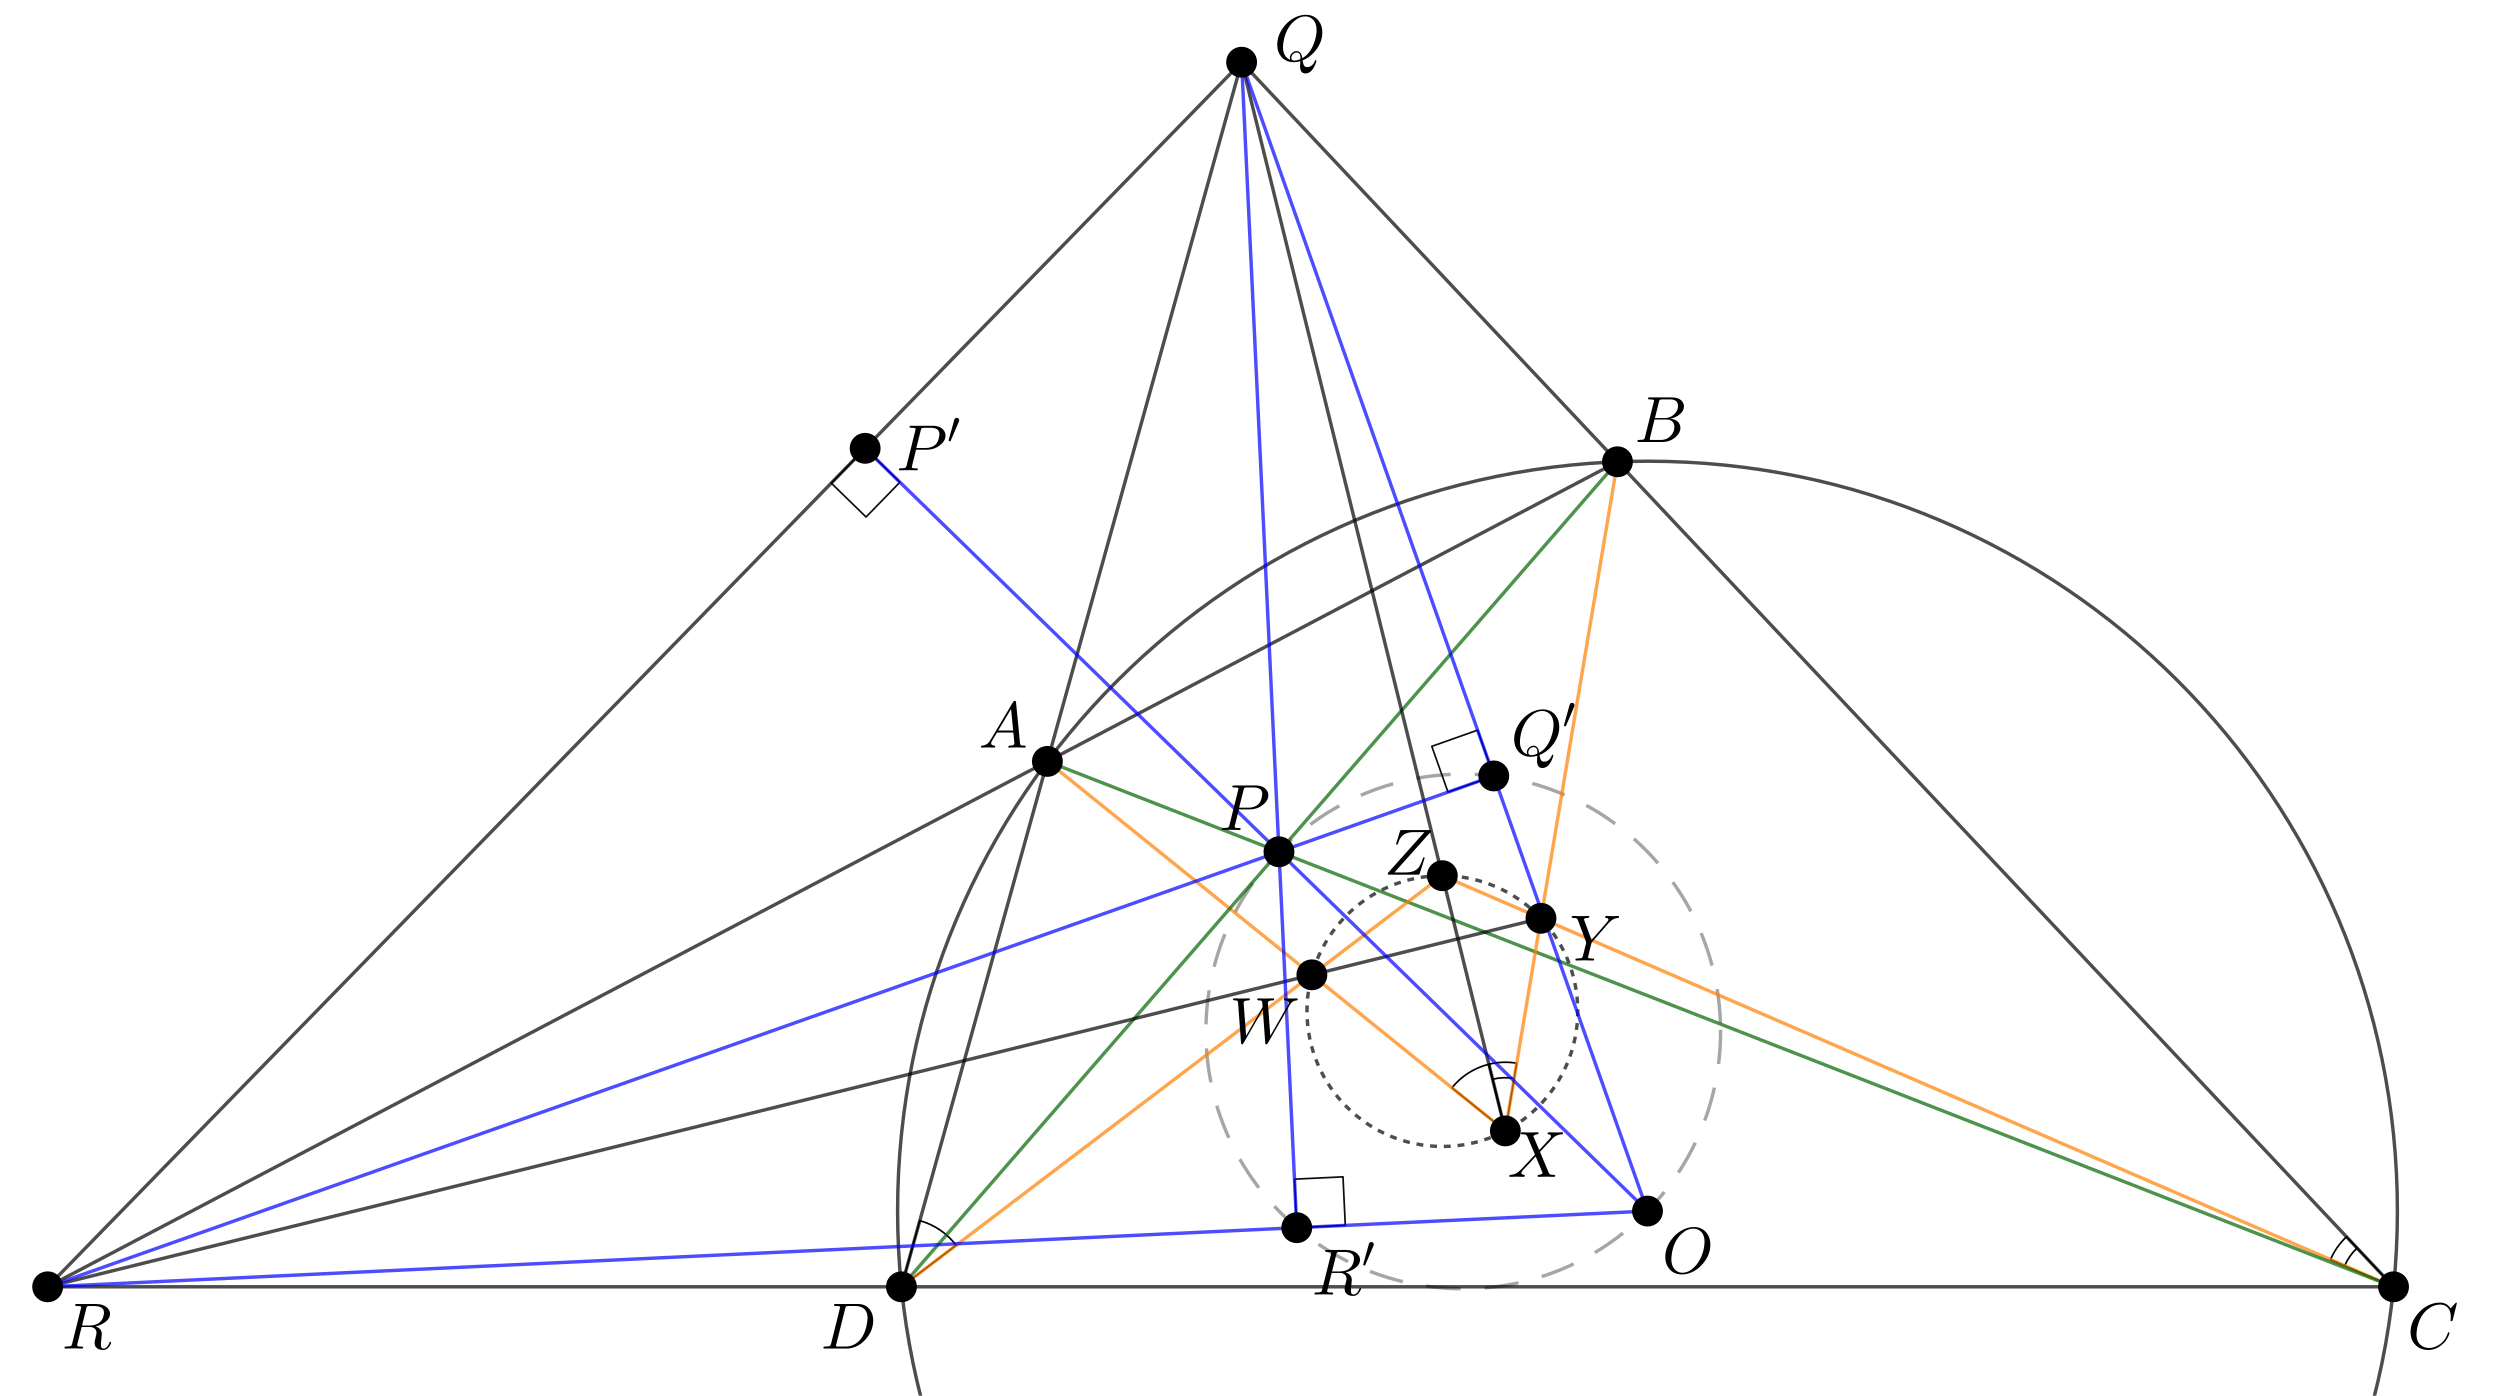 <?xml version="1.0" encoding="ISO-8859-1" standalone="no"?>

<svg 
     version="1.1"
     baseProfile="full"
     xmlns="http://www.w3.org/2000/svg"
     xmlns:xlink="http://www.w3.org/1999/xlink"
     xmlns:ev="http://www.w3.org/2001/xml-events"
     width="14.58cm"
     height="8.14cm"
     viewBox="0 0 728 405"
     >
<title>

</title>
<g stroke-linejoin="miter" stroke-dashoffset="0" stroke-dasharray="none" stroke-width="1" stroke-miterlimit="10.000" stroke-linecap="square">
<g id="misc">
</g><!-- misc -->
<g id="layer0">
<clipPath id="clip94ea3766-c96b-446f-999b-223e23c8858b">
  <path d="M 0 0 L 0 407.00 L 729.00 407.00 L 729.00 0 z"/>
</clipPath>
<g clip-path="url(#clip1)">
<g stroke-linejoin="round" stroke-linecap="round" fill="none" stroke-opacity=".698" stroke="#000000">
  <path d="M 698.12 351.94 C 698.12 472.55 600.35 570.31 479.75 570.31 C 359.15 570.31 261.38 472.55 261.38 351.94 C 261.38 231.34 359.15 133.58 479.75 133.58 C 600.35 133.58 698.12 231.34 698.12 351.94 z"/>
<title>Circunferencia c</title>
<desc>Circunferencia c: Circunferencia que pasa por A, C, B</desc>

</g> <!-- drawing style -->
</g> <!-- clip1 -->
<clipPath id="clipf1c30e1c-c761-45ad-b3fe-01f0d6ac5d26">
  <path d="M 0 0 L 0 407.00 L 729.00 407.00 L 729.00 0 z"/>
</clipPath>
<g clip-path="url(#clip2)">
<g stroke-linejoin="round" stroke-dasharray="1,3" stroke-linecap="butt" fill="none" stroke-opacity=".698" stroke="#000000">
  <path d="M 459.44 293.70 C 459.44 315.48 441.79 333.13 420.01 333.13 C 398.24 333.13 380.59 315.48 380.59 293.70 C 380.59 271.93 398.24 254.28 420.01 254.28 C 441.79 254.28 459.44 271.93 459.44 293.70 z"/>
<title>Circunferencia d_1</title>
<desc>Circunferencia d_1: Circunferencia que pasa por F, G, H</desc>

</g> <!-- drawing style -->
</g> <!-- clip2 -->
<clipPath id="clipecb64ea0-0144-49c7-8256-4f522c236272">
  <path d="M 0 0 L 0 407.00 L 729.00 407.00 L 729.00 0 z"/>
</clipPath>
<g clip-path="url(#clip3)">
<g stroke-linejoin="round" stroke-dasharray="9,8" stroke-linecap="butt" fill="none" stroke-opacity=".698" stroke="#808080">
  <path d="M 501.03 299.63 C 501.03 341.02 467.48 374.57 426.10 374.57 C 384.71 374.57 351.16 341.02 351.16 299.63 C 351.16 258.25 384.71 224.70 426.10 224.70 C 467.48 224.70 501.03 258.25 501.03 299.63 z"/>
<title>Circunferencia d_2</title>
<desc>Circunferencia d_2: Circunferencia que pasa por P, J, O</desc>

</g> <!-- drawing style -->
</g> <!-- clip3 -->
<clipPath id="clip9e8e4ce2-d58d-46cb-be67-f6c5ffa93559">
  <path d="M 0 0 L 0 407.00 L 729.00 407.00 L 729.00 0 z"/>
</clipPath>
<g clip-path="url(#clip4)">
<g stroke-linejoin="round" stroke-width=".5" stroke-linecap="round" fill="none" stroke-opacity=".949" stroke="#000000">
  <path d="M 434.98 225.23 L 430.27 211.89 L 416.94 216.61 L 421.65 229.94 L 434.98 225.23"/>
<title>Ángulo β</title>
<desc>Ángulo β: Ángulo entre L, O, K</desc>

</g> <!-- drawing style -->
</g> <!-- clip4 -->
<clipPath id="clip6bbe4af1-d992-4c8c-8ef1-739178f0305a">
  <path d="M 0 0 L 0 407.00 L 729.00 407.00 L 729.00 0 z"/>
</clipPath>
<g clip-path="url(#clip5)">
<g stroke-linejoin="round" stroke-width=".5" stroke-linecap="round" fill="none" stroke-opacity=".949" stroke="#000000">
  <path d="M 251.93 129.83 L 242.06 139.96 L 252.19 149.83 L 262.06 139.70 L 251.93 129.83"/>
<title>Ángulo γ</title>
<desc>Ángulo γ: Ángulo entre K, I&apos;, I</desc>

</g> <!-- drawing style -->
</g> <!-- clip5 -->
<clipPath id="clipf125fb72-3cb7-4187-8345-5b562fac11ad">
  <path d="M 0 0 L 0 407.00 L 729.00 407.00 L 729.00 0 z"/>
</clipPath>
<g clip-path="url(#clip6)">
<g stroke-linejoin="round" stroke-width=".5" stroke-linecap="round" fill="none" stroke-opacity=".949" stroke="#000000">
  <path d="M 377.62 356.78 L 391.75 356.11 L 391.08 341.98 L 376.96 342.65 L 377.62 356.78"/>
<title>Ángulo α</title>
<desc>Ángulo α: Ángulo entre J, P, L</desc>

</g> <!-- drawing style -->
</g> <!-- clip6 -->
<clipPath id="clip4b49b0b3-144e-448f-bb4b-255a707e276c">
  <path d="M 0 0 L 0 407.00 L 729.00 407.00 L 729.00 0 z"/>
</clipPath>
<g clip-path="url(#clip7)">
<g stroke-linejoin="round" stroke-width=".5" stroke-linecap="round" fill="none" stroke-opacity="1" stroke="#000000">
  <path d="M 433.56 309.19 C 429.32 310.23 425.54 312.64 422.79 316.05 L 438.36 328.60 z"/>
<title>Ángulo δ</title>
<desc>Ángulo δ: Ángulo entre G, E, H</desc>

</g> <!-- drawing style -->
</g> <!-- clip7 -->
<clipPath id="clip02a43b40-2a91-4f7a-9b76-50ab2b96b0c1">
  <path d="M 0 0 L 0 407.00 L 729.00 407.00 L 729.00 0 z"/>
</clipPath>
<g clip-path="url(#clip8)">
<g stroke-linejoin="round" stroke-width=".5" stroke-linecap="round" fill="none" stroke-opacity="1" stroke="#000000">
  <path d="M 278.42 361.90 C 275.78 358.42 272.06 355.90 267.85 354.73 L 262.50 374.00 z"/>
<title>Ángulo ε</title>
<desc>Ángulo ε: Ángulo entre H, A, C</desc>

</g> <!-- drawing style -->
</g> <!-- clip8 -->
<clipPath id="clipd89d48a9-40d9-4fe2-a2b5-a8b2a747e6f4">
  <path d="M 0 0 L 0 407.00 L 729.00 407.00 L 729.00 0 z"/>
</clipPath>
<g clip-path="url(#clip9)">
<g stroke-linejoin="round" stroke-width=".5" stroke-linecap="round" fill="none" stroke-opacity="1" stroke="#000000">
  <path d="M 683.30 359.43 C 681.31 361.30 679.72 363.56 678.64 366.06 L 697.00 374.00 z"/>
<title>Ángulo ζ</title>
<desc>Ángulo ζ: Ángulo entre D, B, G</desc>

</g> <!-- drawing style -->
</g> <!-- clip9 -->
<clipPath id="clip9752ad0a-87f8-4b23-8a65-42cc17b704b4">
  <path d="M 0 0 L 0 407.00 L 729.00 407.00 L 729.00 0 z"/>
</clipPath>
<g clip-path="url(#clip10)">
<g stroke-linejoin="round" stroke-width=".5" stroke-linecap="round" fill="none" stroke-opacity="1" stroke="#000000">
  <path d="M 686.38 362.71 C 684.84 364.16 683.61 365.91 682.77 367.85"/>
<title>Ángulo ζ</title>
<desc>Ángulo ζ: Ángulo entre D, B, G</desc>

</g> <!-- drawing style -->
</g> <!-- clip10 -->
<clipPath id="clip78dd164f-af0c-41e0-9bd4-67501f335cb3">
  <path d="M 0 0 L 0 407.00 L 729.00 407.00 L 729.00 0 z"/>
</clipPath>
<g clip-path="url(#clip11)">
<g stroke-linejoin="round" stroke-width=".5" stroke-linecap="round" fill="none" stroke-opacity="1" stroke="#000000">
  <path d="M 441.66 308.88 C 438.97 308.43 436.21 308.53 433.56 309.19 L 438.36 328.60 z"/>
<title>Ángulo η</title>
<desc>Ángulo η: Ángulo entre F, E, G</desc>

</g> <!-- drawing style -->
</g> <!-- clip11 -->
<clipPath id="clip5db180bb-df9c-4785-bf4e-9ba39948d516">
  <path d="M 0 0 L 0 407.00 L 729.00 407.00 L 729.00 0 z"/>
</clipPath>
<g clip-path="url(#clip12)">
<g stroke-linejoin="round" stroke-width=".5" stroke-linecap="round" fill="none" stroke-opacity="1" stroke="#000000">
  <path d="M 440.92 313.32 C 438.83 312.97 436.70 313.05 434.64 313.56"/>
<title>Ángulo η</title>
<desc>Ángulo η: Ángulo entre F, E, G</desc>

</g> <!-- drawing style -->
</g> <!-- clip12 -->
<clipPath id="clip3cf8ef82-88e3-40f1-9ccf-0a31cd70770e">
  <path d="M 0 0 L 0 407.00 L 729.00 407.00 L 729.00 0 z"/>
</clipPath>
<g clip-path="url(#clip13)">
<g stroke-linejoin="round" stroke-linecap="round" fill="none" stroke-opacity=".698" stroke="#000000">
  <path d="M 262.50 374.00 L 697.00 374.00"/>
<title>Segmento f</title>
<desc>Segmento f: Segmento [A, B]</desc>

</g> <!-- drawing style -->
</g> <!-- clip13 -->
<clipPath id="clip7ae0f182-2f72-4c3e-9ffc-ec27a95fbaba">
  <path d="M 0 0 L 0 407.00 L 729.00 407.00 L 729.00 0 z"/>
</clipPath>
<g clip-path="url(#clip14)">
<g stroke-linejoin="round" stroke-linecap="round" fill="none" stroke-opacity=".698" stroke="#000000">
  <path d="M 262.50 374.00 L 305.00 221.00"/>
<title>Segmento g</title>
<desc>Segmento g: Segmento [A, C]</desc>

</g> <!-- drawing style -->
</g> <!-- clip14 -->
<clipPath id="clipabc0e2ca-dd04-47da-9c50-a0b05661d59c">
  <path d="M 0 0 L 0 407.00 L 729.00 407.00 L 729.00 0 z"/>
</clipPath>
<g clip-path="url(#clip15)">
<g stroke-linejoin="round" stroke-linecap="round" fill="none" stroke-opacity=".698" stroke="#000000">
  <path d="M 471.01 133.75 L 697.00 374.00"/>
<title>Segmento h</title>
<desc>Segmento h: Segmento [D, B]</desc>

</g> <!-- drawing style -->
</g> <!-- clip15 -->
<clipPath id="clip2931595b-7379-46b7-aba2-9244b36f4f6b">
  <path d="M 0 0 L 0 407.00 L 729.00 407.00 L 729.00 0 z"/>
</clipPath>
<g clip-path="url(#clip16)">
<g stroke-linejoin="round" stroke-linecap="round" fill="none" stroke-opacity=".698" stroke="#000000">
  <path d="M 471.01 133.75 L 305.00 221.00"/>
<title>Segmento i</title>
<desc>Segmento i: Segmento [D, C]</desc>

</g> <!-- drawing style -->
</g> <!-- clip16 -->
<clipPath id="clip97b8bab7-cd88-4049-a734-467974936c35">
  <path d="M 0 0 L 0 407.00 L 729.00 407.00 L 729.00 0 z"/>
</clipPath>
<g clip-path="url(#clip17)">
<g stroke-linejoin="round" stroke-linecap="round" fill="none" stroke-opacity=".698" stroke="#ff7f00">
  <path d="M 448.73 266.69 L 697.00 374.00"/>
<title>Segmento n</title>
<desc>Segmento n: Segmento [F, B]</desc>

</g> <!-- drawing style -->
</g> <!-- clip17 -->
<clipPath id="clipf5a36ff3-dd37-4e6c-a419-aaa31efc8a44">
  <path d="M 0 0 L 0 407.00 L 729.00 407.00 L 729.00 0 z"/>
</clipPath>
<g clip-path="url(#clip18)">
<g stroke-linejoin="round" stroke-linecap="round" fill="none" stroke-opacity=".698" stroke="#ff7f00">
  <path d="M 262.50 374.00 L 382.02 283.15"/>
<title>Segmento p</title>
<desc>Segmento p: Segmento [A, H]</desc>

</g> <!-- drawing style -->
</g> <!-- clip18 -->
<clipPath id="clip6e54ece2-de27-480f-9260-c1c109cc4726">
  <path d="M 0 0 L 0 407.00 L 729.00 407.00 L 729.00 0 z"/>
</clipPath>
<g clip-path="url(#clip19)">
<g stroke-linejoin="round" stroke-linecap="round" fill="none" stroke-opacity=".698" stroke="#ff7f00">
  <path d="M 471.01 133.75 L 448.73 266.69"/>
<title>Segmento q</title>
<desc>Segmento q: Segmento [D, F]</desc>

</g> <!-- drawing style -->
</g> <!-- clip19 -->
<clipPath id="clip0a7b93ea-991f-4492-b937-2be0bf29bb2e">
  <path d="M 0 0 L 0 407.00 L 729.00 407.00 L 729.00 0 z"/>
</clipPath>
<g clip-path="url(#clip20)">
<g stroke-linejoin="round" stroke-linecap="round" fill="none" stroke-opacity=".698" stroke="#ff7f00">
  <path d="M 305.00 221.00 L 382.02 283.15"/>
<title>Segmento r</title>
<desc>Segmento r: Segmento [C, H]</desc>

</g> <!-- drawing style -->
</g> <!-- clip20 -->
<clipPath id="clip23eae80a-a238-4ff6-8c96-85fc88a37694">
  <path d="M 0 0 L 0 407.00 L 729.00 407.00 L 729.00 0 z"/>
</clipPath>
<g clip-path="url(#clip21)">
<g stroke-linejoin="round" stroke-linecap="round" fill="none" stroke-opacity=".698" stroke="#006400">
  <path d="M 262.50 374.00 L 471.01 133.75"/>
<title>Segmento s</title>
<desc>Segmento s: Segmento [A, D]</desc>

</g> <!-- drawing style -->
</g> <!-- clip21 -->
<clipPath id="clipd63d7195-072a-4f34-b3b4-af473c794358">
  <path d="M 0 0 L 0 407.00 L 729.00 407.00 L 729.00 0 z"/>
</clipPath>
<g clip-path="url(#clip22)">
<g stroke-linejoin="round" stroke-linecap="round" fill="none" stroke-opacity=".698" stroke="#006400">
  <path d="M 305.00 221.00 L 697.00 374.00"/>
<title>Segmento t</title>
<desc>Segmento t: Segmento [C, B]</desc>

</g> <!-- drawing style -->
</g> <!-- clip22 -->
<clipPath id="clipa769ee22-a5a6-4bd4-bc01-96e4b9cc2c15">
  <path d="M 0 0 L 0 407.00 L 729.00 407.00 L 729.00 0 z"/>
</clipPath>
<g clip-path="url(#clip23)">
<g stroke-linejoin="round" stroke-linecap="round" fill="none" stroke-opacity=".698" stroke="#000000">
  <path d="M 13.877 374.00 L 262.50 374.00"/>
<title>Segmento f_1</title>
<desc>Segmento f_1: Segmento [K, A]</desc>

</g> <!-- drawing style -->
</g> <!-- clip23 -->
<clipPath id="clipcf6f6e42-92ae-4e6d-be13-a3cacdb139fd">
  <path d="M 0 0 L 0 407.00 L 729.00 407.00 L 729.00 0 z"/>
</clipPath>
<g clip-path="url(#clip24)">
<g stroke-linejoin="round" stroke-linecap="round" fill="none" stroke-opacity=".698" stroke="#000000">
  <path d="M 13.877 374.00 L 305.00 221.00"/>
<title>Segmento g_1</title>
<desc>Segmento g_1: Segmento [K, C]</desc>

</g> <!-- drawing style -->
</g> <!-- clip24 -->
<clipPath id="clipf9ebd659-05ef-4207-99af-501e35d22913">
  <path d="M 0 0 L 0 407.00 L 729.00 407.00 L 729.00 0 z"/>
</clipPath>
<g clip-path="url(#clip25)">
<g stroke-linejoin="round" stroke-linecap="round" fill="none" stroke-opacity=".698" stroke="#000000">
  <path d="M 305.00 221.00 L 361.56 17.393"/>
<title>Segmento h_1</title>
<desc>Segmento h_1: Segmento [C, L]</desc>

</g> <!-- drawing style -->
</g> <!-- clip25 -->
<clipPath id="clip56a0c2c3-006d-4eb4-aff6-4d14dd811dc7">
  <path d="M 0 0 L 0 407.00 L 729.00 407.00 L 729.00 0 z"/>
</clipPath>
<g clip-path="url(#clip26)">
<g stroke-linejoin="round" stroke-linecap="round" fill="none" stroke-opacity=".698" stroke="#000000">
  <path d="M 361.56 17.393 L 471.01 133.75"/>
<title>Segmento i_1</title>
<desc>Segmento i_1: Segmento [L, D]</desc>

</g> <!-- drawing style -->
</g> <!-- clip26 -->
<clipPath id="clip0f909068-4244-4ed3-b5b6-7010a5547a7e">
  <path d="M 0 0 L 0 407.00 L 729.00 407.00 L 729.00 0 z"/>
</clipPath>
<g clip-path="url(#clip27)">
<g stroke-linejoin="round" stroke-linecap="round" fill="none" stroke-opacity=".698" stroke="#000000">
  <path d="M 13.877 374.00 L 382.02 283.15"/>
<title>Segmento j_1</title>
<desc>Segmento j_1: Segmento [K, H]</desc>

</g> <!-- drawing style -->
</g> <!-- clip27 -->
<clipPath id="clip96ce8cc9-a451-488f-b795-e2f1b96102a8">
  <path d="M 0 0 L 0 407.00 L 729.00 407.00 L 729.00 0 z"/>
</clipPath>
<g clip-path="url(#clip28)">
<g stroke-linejoin="round" stroke-linecap="round" fill="none" stroke-opacity=".698" stroke="#000000">
  <path d="M 361.56 17.393 L 420.01 254.28"/>
<title>Segmento k_1</title>
<desc>Segmento k_1: Segmento [L, G]</desc>

</g> <!-- drawing style -->
</g> <!-- clip28 -->
<clipPath id="clip71e5dba3-d80c-4aa9-a6b1-fd9ac7c11000">
  <path d="M 0 0 L 0 407.00 L 729.00 407.00 L 729.00 0 z"/>
</clipPath>
<g clip-path="url(#clip29)">
<g stroke-linejoin="round" stroke-linecap="round" fill="none" stroke-opacity=".698" stroke="#000000">
  <path d="M 13.877 374.00 L 361.56 17.393"/>
<title>Segmento l_1</title>
<desc>Segmento l_1: Segmento [K, L]</desc>

</g> <!-- drawing style -->
</g> <!-- clip29 -->
<clipPath id="clip1ed44cbd-ff58-4976-9c04-95d7d00cee59">
  <path d="M 0 0 L 0 407.00 L 729.00 407.00 L 729.00 0 z"/>
</clipPath>
<g clip-path="url(#clip30)">
<g stroke-linejoin="round" stroke-linecap="round" fill="none" stroke-opacity=".698" stroke="#000000">
  <path d="M 382.02 283.15 L 448.73 266.69"/>
<title>Segmento n_1</title>
<desc>Segmento n_1: Segmento [H, F]</desc>

</g> <!-- drawing style -->
</g> <!-- clip30 -->
<clipPath id="clip2f83ab9e-369b-4ec9-9686-0d966ec33984">
  <path d="M 0 0 L 0 407.00 L 729.00 407.00 L 729.00 0 z"/>
</clipPath>
<g clip-path="url(#clip31)">
<g stroke-linejoin="round" stroke-linecap="round" fill="none" stroke-opacity=".698" stroke="#000000">
  <path d="M 420.01 254.28 L 438.36 328.60"/>
<title>Segmento p_1</title>
<desc>Segmento p_1: Segmento [G, E]</desc>

</g> <!-- drawing style -->
</g> <!-- clip31 -->
<clipPath id="clip28c5a2ca-0a29-4f68-9b79-3f801d72a9d2">
  <path d="M 0 0 L 0 407.00 L 729.00 407.00 L 729.00 0 z"/>
</clipPath>
<g clip-path="url(#clip32)">
<g stroke-linejoin="round" stroke-linecap="round" fill="none" stroke-opacity=".698" stroke="#ff7f00">
  <path d="M 448.73 266.69 L 420.01 254.28"/>
<title>Segmento q_1</title>
<desc>Segmento q_1: Segmento [F, G]</desc>

</g> <!-- drawing style -->
</g> <!-- clip32 -->
<clipPath id="clipaa082e1e-a185-4d33-9573-24a9428da890">
  <path d="M 0 0 L 0 407.00 L 729.00 407.00 L 729.00 0 z"/>
</clipPath>
<g clip-path="url(#clip33)">
<g stroke-linejoin="round" stroke-linecap="round" fill="none" stroke-opacity=".698" stroke="#ff7f00">
  <path d="M 382.02 283.15 L 420.01 254.28"/>
<title>Segmento s_1</title>
<desc>Segmento s_1: Segmento [H, G]</desc>

</g> <!-- drawing style -->
</g> <!-- clip33 -->
<clipPath id="clip502b63eb-9ba8-428f-bf72-f2e48d694d25">
  <path d="M 0 0 L 0 407.00 L 729.00 407.00 L 729.00 0 z"/>
</clipPath>
<g clip-path="url(#clip34)">
<g stroke-linejoin="round" stroke-linecap="round" fill="none" stroke-opacity=".698" stroke="#ff7f00">
  <path d="M 382.02 283.15 L 438.36 328.60"/>
<title>Segmento t_1</title>
<desc>Segmento t_1: Segmento [H, E]</desc>

</g> <!-- drawing style -->
</g> <!-- clip34 -->
<clipPath id="clip2ecd2e53-7d46-4154-9c7f-f7ff61382105">
  <path d="M 0 0 L 0 407.00 L 729.00 407.00 L 729.00 0 z"/>
</clipPath>
<g clip-path="url(#clip35)">
<g stroke-linejoin="round" stroke-linecap="round" fill="none" stroke-opacity=".698" stroke="#ff7f00">
  <path d="M 438.36 328.60 L 448.73 266.69"/>
<title>Segmento a_1</title>
<desc>Segmento a_1: Segmento [E, F]</desc>

</g> <!-- drawing style -->
</g> <!-- clip35 -->
<clipPath id="clip22345659-36c2-4186-9474-85a59edf765b">
  <path d="M 0 0 L 0 407.00 L 729.00 407.00 L 729.00 0 z"/>
</clipPath>
<g clip-path="url(#clip36)">
<g stroke-linejoin="round" stroke-linecap="round" fill="none" stroke-opacity=".698" stroke="#0000ff">
  <path d="M 13.877 374.00 L 479.75 351.94"/>
<title>Segmento e_1</title>
<desc>Segmento e_1: Segmento [K, J]</desc>

</g> <!-- drawing style -->
</g> <!-- clip36 -->
<clipPath id="clip00de2fb3-a0b6-4e22-8754-133f1f287656">
  <path d="M 0 0 L 0 407.00 L 729.00 407.00 L 729.00 0 z"/>
</clipPath>
<g clip-path="url(#clip37)">
<g stroke-linejoin="round" stroke-linecap="round" fill="none" stroke-opacity=".698" stroke="#0000ff">
  <path d="M 479.75 351.94 L 361.56 17.393"/>
<title>Segmento f_2</title>
<desc>Segmento f_2: Segmento [J, L]</desc>

</g> <!-- drawing style -->
</g> <!-- clip37 -->
<clipPath id="clip927a6670-3aef-4ea7-9fba-b696f4dee9e5">
  <path d="M 0 0 L 0 407.00 L 729.00 407.00 L 729.00 0 z"/>
</clipPath>
<g clip-path="url(#clip38)">
<g stroke-linejoin="round" stroke-linecap="round" fill="none" stroke-opacity=".698" stroke="#0000ff">
  <path d="M 361.56 17.393 L 377.62 356.78"/>
<title>Segmento k_2</title>
<desc>Segmento k_2: Segmento [L, P]</desc>

</g> <!-- drawing style -->
</g> <!-- clip38 -->
<clipPath id="clipd907c0fe-9149-4b16-a47a-eb310aad4377">
  <path d="M 0 0 L 0 407.00 L 729.00 407.00 L 729.00 0 z"/>
</clipPath>
<g clip-path="url(#clip39)">
<g stroke-linejoin="round" stroke-linecap="round" fill="none" stroke-opacity=".698" stroke="#0000ff">
  <path d="M 434.98 225.23 L 13.877 374.00"/>
<title>Segmento l_2</title>
<desc>Segmento l_2: Segmento [O, K]</desc>

</g> <!-- drawing style -->
</g> <!-- clip39 -->
<clipPath id="clip8441d0b2-9d5c-4447-8ff4-d7f1ed1b35a5">
  <path d="M 0 0 L 0 407.00 L 729.00 407.00 L 729.00 0 z"/>
</clipPath>
<g clip-path="url(#clip40)">
<g stroke-linejoin="round" stroke-linecap="round" fill="none" stroke-opacity=".698" stroke="#0000ff">
  <path d="M 251.93 129.83 L 479.75 351.94"/>
<title>Segmento p_2</title>
<desc>Segmento p_2: Segmento [I&apos;, J]</desc>

</g> <!-- drawing style -->
</g> <!-- clip40 -->
<clipPath id="clip9e041ac2-9c56-48ce-b24c-d00341a39c00">
  <path d="M 0 0 L 0 407.00 L 729.00 407.00 L 729.00 0 z"/>
</clipPath>
<g clip-path="url(#clip41)">
<g fill-opacity="1" fill-rule="nonzero" stroke="none" fill="#000000">
  <path d="M 266.50 374.00 C 266.50 376.21 264.71 378.00 262.50 378.00 C 260.29 378.00 258.50 376.21 258.50 374.00 C 258.50 371.79 260.29 370.00 262.50 370.00 C 264.71 370.00 266.50 371.79 266.50 374.00 z"/>
<title>Punto A</title>
<desc>Punto A: Intersección de EjeX, EjeY</desc>

</g> <!-- drawing style -->
</g> <!-- clip41 -->
<clipPath id="clipcca0956f-8456-4a85-a1ef-394d6cb0c8c9">
  <path d="M 0 0 L 0 407.00 L 729.00 407.00 L 729.00 0 z"/>
</clipPath>
<g clip-path="url(#clip42)">
<g stroke-linejoin="round" stroke-linecap="round" fill="none" stroke-opacity="1" stroke="#000000">
  <path d="M 266.50 374.00 C 266.50 376.21 264.71 378.00 262.50 378.00 C 260.29 378.00 258.50 376.21 258.50 374.00 C 258.50 371.79 260.29 370.00 262.50 370.00 C 264.71 370.00 266.50 371.79 266.50 374.00 z"/>
<title>Punto A</title>
<desc>Punto A: Intersección de EjeX, EjeY</desc>

</g> <!-- drawing style -->
</g> <!-- clip42 -->
<clipPath id="clip569aa533-c0bd-451a-85e7-f59d4423fc74">
  <path d="M 0 0 L 0 407.00 L 729.00 407.00 L 729.00 0 z"/>
</clipPath>
<g clip-path="url(#clip43)">
<g fill-opacity="1" fill-rule="nonzero" stroke="none" fill="#000000">
  <path d="M 701.00 374.00 C 701.00 376.21 699.21 378.00 697.00 378.00 C 694.79 378.00 693.00 376.21 693.00 374.00 C 693.00 371.79 694.79 370.00 697.00 370.00 C 699.21 370.00 701.00 371.79 701.00 374.00 z"/>
<title>Punto B</title>
<desc>Punto B: Punto sobre EjeX</desc>

</g> <!-- drawing style -->
</g> <!-- clip43 -->
<clipPath id="clipf7af8940-2be3-4d7f-85db-b94a0e9d845a">
  <path d="M 0 0 L 0 407.00 L 729.00 407.00 L 729.00 0 z"/>
</clipPath>
<g clip-path="url(#clip44)">
<g stroke-linejoin="round" stroke-linecap="round" fill="none" stroke-opacity="1" stroke="#000000">
  <path d="M 701.00 374.00 C 701.00 376.21 699.21 378.00 697.00 378.00 C 694.79 378.00 693.00 376.21 693.00 374.00 C 693.00 371.79 694.79 370.00 697.00 370.00 C 699.21 370.00 701.00 371.79 701.00 374.00 z"/>
<title>Punto B</title>
<desc>Punto B: Punto sobre EjeX</desc>

</g> <!-- drawing style -->
</g> <!-- clip44 -->
<clipPath id="clip4a03acaf-e6e4-4c29-a319-f51ef9422f75">
  <path d="M 0 0 L 0 407.00 L 729.00 407.00 L 729.00 0 z"/>
</clipPath>
<g clip-path="url(#clip45)">
<g fill-opacity="1" fill-rule="nonzero" stroke="none" fill="#000000">
  <path d="M 309.00 221.00 C 309.00 223.21 307.21 225.00 305.00 225.00 C 302.79 225.00 301.00 223.21 301.00 221.00 C 301.00 218.79 302.79 217.00 305.00 217.00 C 307.21 217.00 309.00 218.79 309.00 221.00 z"/>
<title>Punto C</title>
<desc>C = (0.85, 3.06)</desc>

</g> <!-- drawing style -->
</g> <!-- clip45 -->
<clipPath id="clip686d6970-905d-47a7-9d30-53f4e68d1efc">
  <path d="M 0 0 L 0 407.00 L 729.00 407.00 L 729.00 0 z"/>
</clipPath>
<g clip-path="url(#clip46)">
<g stroke-linejoin="round" stroke-linecap="round" fill="none" stroke-opacity="1" stroke="#000000">
  <path d="M 309.00 221.00 C 309.00 223.21 307.21 225.00 305.00 225.00 C 302.79 225.00 301.00 223.21 301.00 221.00 C 301.00 218.79 302.79 217.00 305.00 217.00 C 307.21 217.00 309.00 218.79 309.00 221.00 z"/>
<title>Punto C</title>
<desc>C = (0.85, 3.06)</desc>

</g> <!-- drawing style -->
</g> <!-- clip46 -->
<clipPath id="clip19889c9c-016e-4e49-a305-65c4af8f6d61">
  <path d="M 0 0 L 0 407.00 L 729.00 407.00 L 729.00 0 z"/>
</clipPath>
<g clip-path="url(#clip47)">
<g fill-opacity="1" fill-rule="nonzero" stroke="none" fill="#000000">
  <path d="M 475.01 133.75 C 475.01 135.96 473.22 137.75 471.01 137.75 C 468.80 137.75 467.01 135.96 467.01 133.75 C 467.01 131.54 468.80 129.75 471.01 129.75 C 473.22 129.75 475.01 131.54 475.01 133.75 z"/>
<title>Punto D</title>
<desc>Punto D: Punto sobre c</desc>

</g> <!-- drawing style -->
</g> <!-- clip47 -->
<clipPath id="clip328e742b-f3d5-4bde-9884-25d5eab172f1">
  <path d="M 0 0 L 0 407.00 L 729.00 407.00 L 729.00 0 z"/>
</clipPath>
<g clip-path="url(#clip48)">
<g stroke-linejoin="round" stroke-linecap="round" fill="none" stroke-opacity="1" stroke="#000000">
  <path d="M 475.01 133.75 C 475.01 135.96 473.22 137.75 471.01 137.75 C 468.80 137.75 467.01 135.96 467.01 133.75 C 467.01 131.54 468.80 129.75 471.01 129.75 C 473.22 129.75 475.01 131.54 475.01 133.75 z"/>
<title>Punto D</title>
<desc>Punto D: Punto sobre c</desc>

</g> <!-- drawing style -->
</g> <!-- clip48 -->
<clipPath id="clip50a70005-0f89-4549-9fc0-0ab85632c1ae">
  <path d="M 0 0 L 0 407.00 L 729.00 407.00 L 729.00 0 z"/>
</clipPath>
<g clip-path="url(#clip49)">
<g fill-opacity="1" fill-rule="nonzero" stroke="none" fill="#000000">
  <path d="M 442.36 328.60 C 442.36 330.81 440.57 332.60 438.36 332.60 C 436.15 332.60 434.36 330.81 434.36 328.60 C 434.36 326.40 436.15 324.60 438.36 324.60 C 440.57 324.60 442.36 326.40 442.36 328.60 z"/>
<title>Punto E</title>
<desc>Punto E: Intersección de j, m</desc>

</g> <!-- drawing style -->
</g> <!-- clip49 -->
<clipPath id="clip7f5a7ba9-504b-4874-ac1f-b31dd19d7c5a">
  <path d="M 0 0 L 0 407.00 L 729.00 407.00 L 729.00 0 z"/>
</clipPath>
<g clip-path="url(#clip50)">
<g stroke-linejoin="round" stroke-linecap="round" fill="none" stroke-opacity="1" stroke="#000000">
  <path d="M 442.36 328.60 C 442.36 330.81 440.57 332.60 438.36 332.60 C 436.15 332.60 434.36 330.81 434.36 328.60 C 434.36 326.40 436.15 324.60 438.36 324.60 C 440.57 324.60 442.36 326.40 442.36 328.60 z"/>
<title>Punto E</title>
<desc>Punto E: Intersección de j, m</desc>

</g> <!-- drawing style -->
</g> <!-- clip50 -->
<clipPath id="clipc74473aa-4628-4b55-9916-d658918dbd9a">
  <path d="M 0 0 L 0 407.00 L 729.00 407.00 L 729.00 0 z"/>
</clipPath>
<g clip-path="url(#clip51)">
<g fill-opacity="1" fill-rule="nonzero" stroke="none" fill="#000000">
  <path d="M 452.73 266.69 C 452.73 268.90 450.94 270.69 448.73 270.69 C 446.52 270.69 444.73 268.90 444.73 266.69 C 444.73 264.48 446.52 262.69 448.73 262.69 C 450.94 262.69 452.73 264.48 452.73 266.69 z"/>
<title>Punto F</title>
<desc>Punto F: Intersección de j, k</desc>

</g> <!-- drawing style -->
</g> <!-- clip51 -->
<clipPath id="clip2cc7d6c7-4ccf-4a31-83d1-0f01530fd1a0">
  <path d="M 0 0 L 0 407.00 L 729.00 407.00 L 729.00 0 z"/>
</clipPath>
<g clip-path="url(#clip52)">
<g stroke-linejoin="round" stroke-linecap="round" fill="none" stroke-opacity="1" stroke="#000000">
  <path d="M 452.73 266.69 C 452.73 268.90 450.94 270.69 448.73 270.69 C 446.52 270.69 444.73 268.90 444.73 266.69 C 444.73 264.48 446.52 262.69 448.73 262.69 C 450.94 262.69 452.73 264.48 452.73 266.69 z"/>
<title>Punto F</title>
<desc>Punto F: Intersección de j, k</desc>

</g> <!-- drawing style -->
</g> <!-- clip52 -->
<clipPath id="clipef2a783f-0701-4b94-9d61-fa896f15576a">
  <path d="M 0 0 L 0 407.00 L 729.00 407.00 L 729.00 0 z"/>
</clipPath>
<g clip-path="url(#clip53)">
<g fill-opacity="1" fill-rule="nonzero" stroke="none" fill="#000000">
  <path d="M 424.01 254.28 C 424.01 256.49 422.22 258.28 420.01 258.28 C 417.80 258.28 416.01 256.49 416.01 254.28 C 416.01 252.07 417.80 250.28 420.01 250.28 C 422.22 250.28 424.01 252.07 424.01 254.28 z"/>
<title>Punto G</title>
<desc>Punto G: Intersección de k, l</desc>

</g> <!-- drawing style -->
</g> <!-- clip53 -->
<clipPath id="clipe6bffb93-d50b-419e-84c1-abe27a24e293">
  <path d="M 0 0 L 0 407.00 L 729.00 407.00 L 729.00 0 z"/>
</clipPath>
<g clip-path="url(#clip54)">
<g stroke-linejoin="round" stroke-linecap="round" fill="none" stroke-opacity="1" stroke="#000000">
  <path d="M 424.01 254.28 C 424.01 256.49 422.22 258.28 420.01 258.28 C 417.80 258.28 416.01 256.49 416.01 254.28 C 416.01 252.07 417.80 250.28 420.01 250.28 C 422.22 250.28 424.01 252.07 424.01 254.28 z"/>
<title>Punto G</title>
<desc>Punto G: Intersección de k, l</desc>

</g> <!-- drawing style -->
</g> <!-- clip54 -->
<clipPath id="clip270db3e1-669b-47da-9a62-86620ee800fd">
  <path d="M 0 0 L 0 407.00 L 729.00 407.00 L 729.00 0 z"/>
</clipPath>
<g clip-path="url(#clip55)">
<g fill-opacity="1" fill-rule="nonzero" stroke="none" fill="#000000">
  <path d="M 386.02 283.15 C 386.02 285.36 384.23 287.15 382.02 287.15 C 379.82 287.15 378.02 285.36 378.02 283.15 C 378.02 280.94 379.82 279.15 382.02 279.15 C 384.23 279.15 386.02 280.94 386.02 283.15 z"/>
<title>Punto H</title>
<desc>Punto H: Intersección de l, m</desc>

</g> <!-- drawing style -->
</g> <!-- clip55 -->
<clipPath id="clip1accabf5-3ad5-4f0e-84be-2bd3c1306a7b">
  <path d="M 0 0 L 0 407.00 L 729.00 407.00 L 729.00 0 z"/>
</clipPath>
<g clip-path="url(#clip56)">
<g stroke-linejoin="round" stroke-linecap="round" fill="none" stroke-opacity="1" stroke="#000000">
  <path d="M 386.02 283.15 C 386.02 285.36 384.23 287.15 382.02 287.15 C 379.82 287.15 378.02 285.36 378.02 283.15 C 378.02 280.94 379.82 279.15 382.02 279.15 C 384.23 279.15 386.02 280.94 386.02 283.15 z"/>
<title>Punto H</title>
<desc>Punto H: Intersección de l, m</desc>

</g> <!-- drawing style -->
</g> <!-- clip56 -->
<clipPath id="clip1a0af0c7-99b2-482f-8ddb-0fc9253869d7">
  <path d="M 0 0 L 0 407.00 L 729.00 407.00 L 729.00 0 z"/>
</clipPath>
<g clip-path="url(#clip57)">
<g fill-opacity="1" fill-rule="nonzero" stroke="none" fill="#000000">
  <path d="M 376.44 247.32 C 376.44 249.53 374.65 251.32 372.44 251.32 C 370.23 251.32 368.44 249.53 368.44 247.32 C 368.44 245.11 370.23 243.32 372.44 243.32 C 374.65 243.32 376.44 245.11 376.44 247.32 z"/>
<title>Punto I</title>
<desc>Punto I: Intersección de s, t</desc>

</g> <!-- drawing style -->
</g> <!-- clip57 -->
<clipPath id="clip93645b1a-4ec5-4401-9327-4537ee8ea77a">
  <path d="M 0 0 L 0 407.00 L 729.00 407.00 L 729.00 0 z"/>
</clipPath>
<g clip-path="url(#clip58)">
<g stroke-linejoin="round" stroke-linecap="round" fill="none" stroke-opacity="1" stroke="#000000">
  <path d="M 376.44 247.32 C 376.44 249.53 374.65 251.32 372.44 251.32 C 370.23 251.32 368.44 249.53 368.44 247.32 C 368.44 245.11 370.23 243.32 372.44 243.32 C 374.65 243.32 376.44 245.11 376.44 247.32 z"/>
<title>Punto I</title>
<desc>Punto I: Intersección de s, t</desc>

</g> <!-- drawing style -->
</g> <!-- clip58 -->
<clipPath id="clipedb6108c-2ad0-4f09-bd8e-780dee65ad58">
  <path d="M 0 0 L 0 407.00 L 729.00 407.00 L 729.00 0 z"/>
</clipPath>
<g clip-path="url(#clip59)">
<g fill-opacity="1" fill-rule="nonzero" stroke="none" fill="#000000">
  <path d="M 483.75 351.94 C 483.75 354.15 481.96 355.94 479.75 355.94 C 477.54 355.94 475.75 354.15 475.75 351.94 C 475.75 349.74 477.54 347.94 479.75 347.94 C 481.96 347.94 483.75 349.74 483.75 351.94 z"/>
<title>Punto J</title>
<desc>Punto J: Centro de c</desc>

</g> <!-- drawing style -->
</g> <!-- clip59 -->
<clipPath id="clip5e09fb63-180c-41b4-8796-d62bb48423c1">
  <path d="M 0 0 L 0 407.00 L 729.00 407.00 L 729.00 0 z"/>
</clipPath>
<g clip-path="url(#clip60)">
<g stroke-linejoin="round" stroke-linecap="round" fill="none" stroke-opacity="1" stroke="#000000">
  <path d="M 483.75 351.94 C 483.75 354.15 481.96 355.94 479.75 355.94 C 477.54 355.94 475.75 354.15 475.75 351.94 C 475.75 349.74 477.54 347.94 479.75 347.94 C 481.96 347.94 483.75 349.74 483.75 351.94 z"/>
<title>Punto J</title>
<desc>Punto J: Centro de c</desc>

</g> <!-- drawing style -->
</g> <!-- clip60 -->
<clipPath id="clip029a6090-3b7b-4ce5-8c8a-eeed2f43e808">
  <path d="M 0 0 L 0 407.00 L 729.00 407.00 L 729.00 0 z"/>
</clipPath>
<g clip-path="url(#clip61)">
<g fill-opacity="1" fill-rule="nonzero" stroke="none" fill="#000000">
  <path d="M 17.877 374.00 C 17.877 376.21 16.086 378.00 13.877 378.00 C 11.668 378.00 9.877 376.21 9.877 374.00 C 9.877 371.79 11.668 370.00 13.877 370.00 C 16.086 370.00 17.877 371.79 17.877 374.00 z"/>
<title>Punto K</title>
<desc>Punto K: Intersección de a, b</desc>

</g> <!-- drawing style -->
</g> <!-- clip61 -->
<clipPath id="clipb1cff088-06e3-4de0-ab0a-e0995d4f7b2d">
  <path d="M 0 0 L 0 407.00 L 729.00 407.00 L 729.00 0 z"/>
</clipPath>
<g clip-path="url(#clip62)">
<g stroke-linejoin="round" stroke-linecap="round" fill="none" stroke-opacity="1" stroke="#000000">
  <path d="M 17.877 374.00 C 17.877 376.21 16.086 378.00 13.877 378.00 C 11.668 378.00 9.877 376.21 9.877 374.00 C 9.877 371.79 11.668 370.00 13.877 370.00 C 16.086 370.00 17.877 371.79 17.877 374.00 z"/>
<title>Punto K</title>
<desc>Punto K: Intersección de a, b</desc>

</g> <!-- drawing style -->
</g> <!-- clip62 -->
<clipPath id="clipb5672498-5076-4359-81eb-5027f2372b3a">
  <path d="M 0 0 L 0 407.00 L 729.00 407.00 L 729.00 0 z"/>
</clipPath>
<g clip-path="url(#clip63)">
<g fill-opacity="1" fill-rule="nonzero" stroke="none" fill="#000000">
  <path d="M 365.56 17.393 C 365.56 19.602 363.77 21.393 361.56 21.393 C 359.35 21.393 357.56 19.602 357.56 17.393 C 357.56 15.184 359.35 13.393 361.56 13.393 C 363.77 13.393 365.56 15.184 365.56 17.393 z"/>
<title>Punto L</title>
<desc>Punto L: Intersección de d, e</desc>

</g> <!-- drawing style -->
</g> <!-- clip63 -->
<clipPath id="clip68ba87ce-eb90-4e64-a7d4-5b8561ca0707">
  <path d="M 0 0 L 0 407.00 L 729.00 407.00 L 729.00 0 z"/>
</clipPath>
<g clip-path="url(#clip64)">
<g stroke-linejoin="round" stroke-linecap="round" fill="none" stroke-opacity="1" stroke="#000000">
  <path d="M 365.56 17.393 C 365.56 19.602 363.77 21.393 361.56 21.393 C 359.35 21.393 357.56 19.602 357.56 17.393 C 357.56 15.184 359.35 13.393 361.56 13.393 C 363.77 13.393 365.56 15.184 365.56 17.393 z"/>
<title>Punto L</title>
<desc>Punto L: Intersección de d, e</desc>

</g> <!-- drawing style -->
</g> <!-- clip64 -->
<clipPath id="clip20e985c7-a678-479c-9b65-157094163329">
  <path d="M 0 0 L 0 407.00 L 729.00 407.00 L 729.00 0 z"/>
</clipPath>
<g clip-path="url(#clip65)">
<g fill-opacity="1" fill-rule="nonzero" stroke="none" fill="#000000">
  <path d="M 438.98 225.23 C 438.98 227.44 437.19 229.23 434.98 229.23 C 432.77 229.23 430.98 227.44 430.98 225.23 C 430.98 223.02 432.77 221.23 434.98 221.23 C 437.19 221.23 438.98 223.02 438.98 225.23 z"/>
<title>Punto O</title>
<desc>Punto O: Intersección de h_2, f_2</desc>

</g> <!-- drawing style -->
</g> <!-- clip65 -->
<clipPath id="clipd1f0ca80-f415-4b50-b73a-6185f21e5fd6">
  <path d="M 0 0 L 0 407.00 L 729.00 407.00 L 729.00 0 z"/>
</clipPath>
<g clip-path="url(#clip66)">
<g stroke-linejoin="round" stroke-linecap="round" fill="none" stroke-opacity="1" stroke="#000000">
  <path d="M 438.98 225.23 C 438.98 227.44 437.19 229.23 434.98 229.23 C 432.77 229.23 430.98 227.44 430.98 225.23 C 430.98 223.02 432.77 221.23 434.98 221.23 C 437.19 221.23 438.98 223.02 438.98 225.23 z"/>
<title>Punto O</title>
<desc>Punto O: Intersección de h_2, f_2</desc>

</g> <!-- drawing style -->
</g> <!-- clip66 -->
<clipPath id="clip291bdec6-1ca9-4ec0-91ce-a8fd96805131">
  <path d="M 0 0 L 0 407.00 L 729.00 407.00 L 729.00 0 z"/>
</clipPath>
<g clip-path="url(#clip67)">
<g fill-opacity="1" fill-rule="nonzero" stroke="none" fill="#000000">
  <path d="M 381.62 356.78 C 381.62 358.99 379.83 360.78 377.62 360.78 C 375.42 360.78 373.62 358.99 373.62 356.78 C 373.62 354.57 375.42 352.78 377.62 352.78 C 379.83 352.78 381.62 354.57 381.62 356.78 z"/>
<title>Punto P</title>
<desc>Punto P: Intersección de g_2, e_1</desc>

</g> <!-- drawing style -->
</g> <!-- clip67 -->
<clipPath id="clip7b719581-cf23-4621-b3f3-06f2da40b497">
  <path d="M 0 0 L 0 407.00 L 729.00 407.00 L 729.00 0 z"/>
</clipPath>
<g clip-path="url(#clip68)">
<g stroke-linejoin="round" stroke-linecap="round" fill="none" stroke-opacity="1" stroke="#000000">
  <path d="M 381.62 356.78 C 381.62 358.99 379.83 360.78 377.62 360.78 C 375.42 360.78 373.62 358.99 373.62 356.78 C 373.62 354.57 375.42 352.78 377.62 352.78 C 379.83 352.78 381.62 354.57 381.62 356.78 z"/>
<title>Punto P</title>
<desc>Punto P: Intersección de g_2, e_1</desc>

</g> <!-- drawing style -->
</g> <!-- clip68 -->
<clipPath id="clip8ab69f25-18c1-42d4-9e37-d2a76b546091">
  <path d="M 0 0 L 0 407.00 L 729.00 407.00 L 729.00 0 z"/>
</clipPath>
<g clip-path="url(#clip69)">
<g fill-opacity="1" fill-rule="nonzero" stroke="none" fill="#000000">
  <path d="M 255.93 129.83 C 255.93 132.04 254.14 133.83 251.93 133.83 C 249.72 133.83 247.93 132.04 247.93 129.83 C 247.93 127.62 249.72 125.83 251.93 125.83 C 254.14 125.83 255.93 127.62 255.93 129.83 z"/>
<title>Punto I&apos;</title>
<desc>Punto I&apos;: Simétrico de I según c</desc>

</g> <!-- drawing style -->
</g> <!-- clip69 -->
<clipPath id="clip82bc7ee3-011c-44c2-a407-25890ada0478">
  <path d="M 0 0 L 0 407.00 L 729.00 407.00 L 729.00 0 z"/>
</clipPath>
<g clip-path="url(#clip70)">
<g stroke-linejoin="round" stroke-linecap="round" fill="none" stroke-opacity="1" stroke="#000000">
  <path d="M 255.93 129.83 C 255.93 132.04 254.14 133.83 251.93 133.83 C 249.72 133.83 247.93 132.04 247.93 129.83 C 247.93 127.62 249.72 125.83 251.93 125.83 C 254.14 125.83 255.93 127.62 255.93 129.83 z"/>
<title>Punto I&apos;</title>
<desc>Punto I&apos;: Simétrico de I según c</desc>

</g> <!-- drawing style -->
</g> <!-- clip70 -->
<g transform="matrix(.19, 0, 0, .19, 285.00, 216.98)">
<clipPath id="clip722ea62a-210f-45ec-a3be-272e56853f92">
  <path d="M -1500.0 -1142.0 L -1500.0 1000.1 L 2336.8 1000.1 L 2336.8 -1142.0 z"/>
</clipPath>
<g clip-path="url(#clip71)">
<g fill-opacity="1" fill-rule="nonzero" stroke="none" fill="#000000">
  <path d="M 17.906 -11.500 L 52.703 -69.906 Q 53.703 -71.500 55.297 -71.594 Q 56.797 -71.594 57.000 -70.594 Q 57.094 -70.297 57.203 -69.203 L 63.297 -6.703 Q 63.594 -4.203 64.500 -3.703 L 64.594 -3.703 L 64.594 -3.703 L 64.594 -3.703 L 64.594 -3.703 L 64.594 -3.594 Q 65.797 -3.094 69.797 -3.094 Q 72.000 -3.094 72.094 -2 Q 72.094 -0 70.297 -0 L 59.094 -.297 L 59.000 -.297 L 46.594 -0 L 46.500 -0 Q 45.094 -0 45.094 -1.094 Q 45.906 -3 47.500 -3.094 Q 54.703 -3.094 54.703 -6.406 Q 54.703 -6.297 53.094 -23.094 L 28.000 -23.094 L 20.406 -10.297 Q 19.000 -7.797 19.000 -6.594 Q 19.000 -3.5 23.703 -3.094 Q 25.297 -3.094 25.297 -1.906 Q 25.297 -0 23.406 -0 L 13.797 -.297 L 13.406 -.297 L 5 -0 L 4.797 -0 Q 3.5 -0 3.5 -1.094 Q 3.5 -2.906 5 -3 L 5 -3.094 L 5.594 -3.094 Q 11.906 -3.5 15.906 -8.5 Q 16.906 -9.797 17.906 -11.500 z M 29.906 -26.203 L 52.797 -26.203 L 49.594 -59.203 L 29.906 -26.203 z"/>
<title>A</title>
<desc>texto1 = “A”</desc>

</g> <!-- drawing style -->
</g> <!-- clip71 -->
</g> <!-- transform -->
<g transform="matrix(.19, 0, 0, .19, 476.00, 127.98)">
<clipPath id="clipaddc03b3-8ee5-4bee-a46a-38a7bccca9e7">
  <path d="M -2505.3 -673.56 L -2505.3 1468.5 L 1331.6 1468.5 L 1331.6 -673.56 z"/>
</clipPath>
<g clip-path="url(#clip72)">
<g fill-opacity="1" fill-rule="nonzero" stroke="none" fill="#000000">
  <path d="M 16.000 -7.797 L 29.406 -61.500 Q 29.797 -63.094 29.797 -63.406 Q 29.797 -64.594 28.203 -64.906 L 28.094 -64.906 L 28.000 -64.906 Q 27.703 -64.906 27.094 -65.000 Q 25.406 -65.203 23.297 -65.203 Q 20.703 -65.203 20.500 -66.297 Q 20.500 -68.094 22.000 -68.297 L 22.094 -68.297 L 22.203 -68.297 L 23.406 -68.297 L 57.000 -68.297 Q 68.500 -68.297 73.406 -61.500 Q 75.594 -58.297 75.594 -54.500 Q 75.594 -46.406 66.594 -40.406 Q 66.500 -40.406 66.406 -40.297 Q 61.094 -36.906 54.703 -35.703 Q 64.906 -34.500 68.703 -27.703 Q 70.203 -24.906 70.203 -21.594 Q 70.203 -14.297 63.203 -7.906 L 63.094 -7.797 Q 54.500 -0 42.594 -0 L 6.906 -0 Q 4.406 -0 4.203 -1.094 Q 4.203 -2.906 5.703 -3.094 L 6.906 -3.094 Q 13.406 -3.094 14.703 -4.5 Q 15.297 -5.203 15.906 -7.297 Q 15.906 -7.406 16.000 -7.797 z M 31.094 -36.594 L 45.703 -36.594 Q 55.594 -36.594 62.000 -43.797 Q 66.500 -48.906 66.500 -54.906 Q 66.500 -62.203 60.500 -64.406 Q 58.406 -65.203 55.594 -65.203 L 42.703 -65.203 Q 39.094 -65.203 38.297 -64.203 L 38.297 -64.203 L 38.297 -64.094 L 38.203 -64.094 L 38.203 -64.000 Q 37.797 -63.406 37.297 -61.406 L 31.094 -36.594 z M 26.594 -3.094 L 40.203 -3.094 Q 49.797 -3.094 56.094 -10.297 Q 60.906 -15.906 60.906 -22.703 Q 60.906 -30.000 55.703 -33.000 Q 53.094 -34.406 49.406 -34.406 L 30.500 -34.406 L 23.594 -6.5 Q 23.094 -4.703 23.094 -4.203 Q 23.094 -3.406 24.000 -3.203 L 24.000 -3.203 L 24.000 -3.203 L 24.406 -3.203 Q 25.000 -3.094 26.594 -3.094 z"/>
<title>B</title>
<desc>texto2 = “B”</desc>

</g> <!-- drawing style -->
</g> <!-- clip72 -->
</g> <!-- transform -->
<g transform="matrix(.19, 0, 0, .19, 701.00, 391.98)">
<clipPath id="clip39c9d159-2530-4d53-835d-1e93a76d66ef">
  <path d="M -3689.5 -2063.0 L -3689.5 79.068 L 147.37 79.068 L 147.37 -2063.0 z"/>
</clipPath>
<g clip-path="url(#clip73)">
<g fill-opacity="1" fill-rule="nonzero" stroke="none" fill="#000000">
  <path d="M 76.000 -69.500 L 69.703 -44.000 Q 69.203 -42.203 68.703 -42.094 L 68.594 -42.000 L 67.906 -42.000 Q 66.406 -42.000 66.406 -43.000 L 66.703 -47.906 L 66.703 -48.094 Q 66.703 -60.500 58.906 -65.203 L 58.797 -65.297 Q 55.297 -67.406 50.594 -67.406 Q 40.000 -67.406 30.500 -59.500 Q 28.094 -57.594 26.203 -55.297 Q 16.703 -44.203 14.500 -27.094 Q 14.094 -24.000 14.094 -21.703 Q 14.094 -7.703 24.703 -2.797 Q 28.797 -.906 33.703 -.906 Q 43.094 -.906 52.094 -8.203 Q 59.094 -14.094 62.203 -24.000 Q 62.406 -25.000 63.500 -25.000 Q 64.703 -25.000 64.703 -24.000 Q 64.703 -22.203 62.406 -17.594 Q 59.297 -11.297 53.703 -6.406 Q 43.797 2.203 32.094 2.203 Q 19.297 2.203 11.594 -6.594 Q 5 -14.094 5 -25.203 Q 5 -40.094 15.906 -53.094 Q 26.000 -65.203 39.797 -69.094 Q 44.906 -70.500 49.797 -70.500 Q 60.703 -70.500 66.406 -61.594 L 73.406 -69.297 Q 74.594 -70.500 74.906 -70.500 Q 76.000 -70.500 76.000 -69.500 z"/>
<title>C</title>
<desc>texto3 = “C”</desc>

</g> <!-- drawing style -->
</g> <!-- clip73 -->
</g> <!-- transform -->
<g transform="matrix(.19, 0, 0, .19, 239.00, 391.98)">
<clipPath id="clipd857434e-fb70-4811-8983-305ffeae1188">
  <path d="M -1257.9 -2063.0 L -1257.9 79.068 L 2578.9 79.068 L 2578.9 -2063.0 z"/>
</clipPath>
<g clip-path="url(#clip74)">
<g fill-opacity="1" fill-rule="nonzero" stroke="none" fill="#000000">
  <path d="M 15.906 -7.797 L 15.906 -7.797 L 29.297 -61.500 Q 29.703 -63.094 29.703 -63.406 Q 29.703 -64.594 28.094 -64.906 L 28.000 -64.906 L 28.000 -64.906 Q 27.797 -65.000 27.500 -65.000 Q 25.094 -65.203 23.203 -65.203 Q 20.594 -65.203 20.406 -66.000 Q 20.297 -66.203 20.297 -66.406 Q 20.297 -68.094 22.000 -68.297 L 22.000 -68.297 L 23.297 -68.297 L 56.906 -68.297 Q 69.906 -68.297 76.297 -58.203 Q 80.406 -51.797 80.406 -43.000 Q 80.406 -28.500 70.297 -15.906 Q 60.703 -4.203 47.703 -1 Q 43.797 -0 39.906 -0 L 6.797 -0 Q 4.297 -0 4.094 -.797 Q 4 -.906 4 -1.203 Q 4 -2.906 5.594 -3.094 L 6.797 -3.094 Q 13.297 -3.094 14.594 -4.5 Q 15.203 -5.203 15.797 -7.297 Q 15.797 -7.406 15.906 -7.797 z M 37.500 -61.406 L 23.797 -6.5 Q 23.297 -4.703 23.297 -4.203 Q 23.297 -3.406 24.203 -3.203 L 24.203 -3.203 L 24.203 -3.203 L 24.594 -3.203 Q 25.203 -3.094 26.797 -3.094 L 38.094 -3.094 Q 50.500 -3.094 59.500 -12.406 Q 60.406 -13.406 61.203 -14.406 Q 69.203 -24.797 71.297 -41.594 Q 71.703 -44.703 71.703 -46.703 Q 71.703 -60.094 61.203 -63.906 Q 57.797 -65.203 53.594 -65.203 L 42.906 -65.203 Q 39.297 -65.203 38.500 -64.203 L 38.500 -64.203 L 38.500 -64.094 L 38.406 -64.094 L 38.406 -64.000 Q 38.000 -63.406 37.500 -61.406 z"/>
<title>D</title>
<desc>texto4 = “D”</desc>

</g> <!-- drawing style -->
</g> <!-- clip74 -->
</g> <!-- transform -->
<g transform="matrix(.19, 0, 0, .19, 484.00, 369.98)">
<clipPath id="clip4b39486b-a688-4d6a-80f7-ecc0b074d485">
  <path d="M -2547.4 -1947.2 L -2547.4 194.86 L 1289.5 194.86 L 1289.5 -1947.2 z"/>
</clipPath>
<g clip-path="url(#clip75)">
<g fill-opacity="1" fill-rule="nonzero" stroke="none" fill="#000000">
  <path d="M 74.000 -43.594 L 74.000 -43.594 Q 74.000 -28.094 63.000 -14.906 Q 53.094 -2.906 39.797 .906 Q 35.094 2.203 30.500 2.203 Q 18.000 2.203 10.797 -6.594 Q 4.906 -13.797 4.906 -24.500 Q 4.906 -39.500 15.594 -52.906 Q 25.500 -65.000 38.797 -69.000 Q 43.703 -70.500 48.500 -70.500 Q 61.203 -70.500 68.406 -61.297 Q 74.000 -54.094 74.000 -43.594 z M 31.094 -.406 L 31.094 -.406 Q 40.500 -.406 49.203 -8.797 Q 51.000 -10.500 52.500 -12.406 Q 62.297 -24.594 64.594 -41.500 Q 65.094 -44.797 65.094 -47.500 Q 65.094 -61.203 55.906 -66.094 Q 55.797 -66.094 55.703 -66.203 Q 52.094 -68.000 47.906 -68.000 Q 38.500 -68.000 29.703 -59.906 Q 26.094 -56.703 23.297 -52.406 Q 15.703 -40.906 14.406 -24.906 Q 14.203 -23.094 14.203 -21.703 Q 14.203 -8.906 21.906 -3.297 Q 25.906 -.406 31.094 -.406 z"/>
<title>O</title>
<desc>texto5 = “O”</desc>

</g> <!-- drawing style -->
</g> <!-- clip75 -->
</g> <!-- transform -->
<g transform="matrix(.19, 0, 0, .19, 355.00, 240.98)">
<clipPath id="clip9af9445d-50f7-406c-b1eb-7d8e494fcf0f">
  <path d="M -1868.4 -1268.3 L -1868.4 873.81 L 1968.4 873.81 L 1968.4 -1268.3 z"/>
</clipPath>
<g clip-path="url(#clip76)">
<g fill-opacity="1" fill-rule="nonzero" stroke="none" fill="#000000">
  <path d="M 30.297 -31.594 L 30.297 -31.594 L 24.094 -6.594 L 23.797 -4.906 Q 23.797 -3.203 28.406 -3.094 L 28.406 -3.094 L 28.406 -3.094 L 30.297 -3.094 Q 32.906 -3.094 33.094 -2 Q 33.094 -0 31.094 -0 L 24.703 -.203 L 24.594 -.203 L 18.406 -.297 L 18.203 -.297 L 5.594 -0 L 5.5 -0 Q 4 -0 4 -1.203 Q 4 -2.906 5.594 -3.094 L 6.797 -3.094 Q 13.297 -3.094 14.594 -4.5 Q 15.203 -5.203 15.797 -7.297 Q 15.797 -7.406 15.906 -7.797 L 29.297 -61.500 Q 29.703 -63.094 29.703 -63.406 Q 29.703 -64.594 28.094 -64.906 L 28.000 -64.906 L 28.000 -64.906 Q 27.797 -65.000 27.500 -65.000 Q 25.094 -65.203 23.203 -65.203 Q 20.594 -65.203 20.406 -66.000 Q 20.297 -66.203 20.297 -66.406 Q 20.297 -68.094 22.000 -68.297 L 22.000 -68.297 L 23.297 -68.297 L 55.703 -68.297 Q 67.797 -68.297 73.000 -60.906 Q 75.406 -57.406 75.406 -53.203 Q 75.406 -45.094 67.094 -38.500 Q 58.297 -31.594 47.297 -31.594 L 30.297 -31.594 z M 37.500 -61.406 L 30.703 -34.203 L 44.797 -34.203 Q 54.297 -34.203 60.203 -39.500 Q 64.297 -43.297 65.797 -52.203 L 65.797 -52.297 Q 66.094 -54.203 66.094 -55.594 Q 66.094 -65.203 52.500 -65.203 L 42.906 -65.203 Q 39.297 -65.203 38.500 -64.203 L 38.500 -64.203 L 38.500 -64.094 L 38.406 -64.094 L 38.406 -64.000 Q 38.000 -63.406 37.500 -61.406 z"/>
<title>P</title>
<desc>texto6 = “P”</desc>

</g> <!-- drawing style -->
</g> <!-- clip76 -->
</g> <!-- transform -->
<g transform="matrix(.19, 0, 0, .19, 439.00, 341.98)">
<clipPath id="clipe7cbd1a2-b78d-4123-8575-f306c2ae81ea">
  <path d="M -2310.5 -1799.9 L -2310.5 342.23 L 1526.3 342.23 L 1526.3 -1799.9 z"/>
</clipPath>
<g clip-path="url(#clip77)">
<g fill-opacity="1" fill-rule="nonzero" stroke="none" fill="#000000">
  <path d="M 48.500 -41.094 L 64.703 -58.500 Q 66.594 -60.594 66.594 -62.094 Q 66.594 -64.797 62.594 -65.203 Q 61.406 -65.406 61.406 -66.297 Q 61.406 -68.297 63.297 -68.297 L 74.297 -68.000 L 74.406 -68.000 L 83.703 -68.297 L 83.797 -68.297 Q 85.094 -68.297 85.094 -67.203 Q 85.094 -65.500 83.703 -65.297 Q 83.500 -65.203 82.906 -65.203 Q 75.906 -64.906 70.203 -60.094 Q 68.906 -59.000 55.203 -44.203 Q 51.906 -40.594 49.703 -38.406 Q 50.297 -36.797 62.594 -7.5 Q 63.906 -4.406 65.000 -3.797 L 65.094 -3.797 L 65.094 -3.797 L 65.094 -3.797 L 65.094 -3.797 L 65.203 -3.797 L 65.203 -3.703 Q 66.500 -3.203 71.203 -3.094 Q 73.000 -3.094 73.000 -1.906 Q 73.000 -0 71.094 -0 L 60.094 -.297 L 60.000 -.297 L 47.500 -0 L 47.406 -0 Q 45.906 -0 45.906 -1.203 Q 45.906 -2.797 47.406 -3 Q 47.594 -3.094 47.906 -3.094 Q 52.406 -3.594 53.594 -5.594 Q 53.703 -5.797 53.703 -6 L 53.203 -7.406 L 43.094 -31.297 L 34.094 -21.500 L 23.906 -10.703 Q 21.203 -7.797 21.203 -6.203 Q 21.203 -3.5 25.203 -3.094 Q 26.406 -3.094 26.406 -2 Q 26.406 -0 24.594 -0 L 13.500 -.297 L 13.406 -.297 L 4.094 -0 L 4 -0 Q 2.703 -0 2.703 -1.094 Q 2.703 -2.797 4.094 -3 Q 4.297 -3.094 4.906 -3.094 Q 13.406 -3.594 19.594 -10.297 L 20.906 -11.406 L 42.000 -34.094 L 30.203 -62.000 Q 29.297 -64.094 27.797 -64.703 L 27.703 -64.703 L 27.703 -64.703 L 27.703 -64.703 Q 26.203 -65.203 22.703 -65.203 Q 20.500 -65.203 20.406 -66.297 Q 20.406 -68.297 22.203 -68.297 L 33.297 -68.000 L 33.406 -68.000 L 45.906 -68.297 L 46.000 -68.297 Q 47.500 -68.297 47.500 -67.094 Q 47.500 -65.406 45.500 -65.203 Q 40.906 -64.797 39.594 -62.297 L 40.094 -61.000 L 48.500 -41.094 z"/>
<title>X</title>
<desc>texto7 = “X”</desc>

</g> <!-- drawing style -->
</g> <!-- clip77 -->
</g> <!-- transform -->
<g transform="matrix(.19, 0, 0, .19, 457.00, 278.98)">
<clipPath id="clipd97fc556-a5ae-4387-9c39-4e1fed2b1e80">
  <path d="M -2405.3 -1468.3 L -2405.3 673.81 L 1431.6 673.81 L 1431.6 -1468.3 z"/>
</clipPath>
<g clip-path="url(#clip78)">
<g fill-opacity="1" fill-rule="nonzero" stroke="none" fill="#000000">
  <path d="M 59.703 -56.906 L 59.703 -56.906 L 34.906 -28.406 Q 34.094 -27.500 33.500 -25.297 L 30.000 -11.203 Q 28.594 -5.297 28.594 -4.906 Q 28.594 -3.703 30.000 -3.5 Q 30.406 -3.406 31.297 -3.297 Q 33.000 -3.094 35.094 -3.094 Q 37.703 -3.094 37.906 -2 Q 37.906 -0 36.000 -0 L 23.297 -.297 L 23.203 -.297 L 10.703 -0 L 10.594 -0 Q 9.203 -0 9.203 -1.094 Q 9.203 -2.906 10.500 -3 Q 10.906 -3.094 11.906 -3.094 Q 18.203 -3.203 19.406 -4.203 L 19.594 -4.406 L 19.703 -4.5 Q 20.406 -5.297 21.297 -9 L 25.797 -27.203 Q 25.797 -27.703 25.406 -28.906 L 13.094 -61.797 Q 12.297 -64.094 11.000 -64.594 Q 9.594 -65.203 5.797 -65.203 Q 3.594 -65.203 3.5 -66.297 Q 3.5 -68.297 5.406 -68.297 L 16.500 -68.000 L 16.594 -68.000 L 29.094 -68.297 L 29.203 -68.297 Q 30.703 -68.297 30.703 -67.203 Q 29.906 -65.297 28.297 -65.203 Q 22.406 -65.203 22.406 -62.797 Q 22.406 -62.500 23.000 -61.094 L 34.000 -31.406 L 57.203 -58.094 Q 59.906 -61.500 59.906 -62.906 Q 59.906 -65.094 56.297 -65.203 Q 54.797 -65.203 54.797 -66.406 Q 54.797 -68.297 56.703 -68.297 L 66.203 -68.000 L 66.703 -68.000 L 74.703 -68.297 L 74.906 -68.297 Q 76.203 -68.297 76.203 -67.094 Q 76.203 -65.500 74.797 -65.297 Q 74.703 -65.203 74.203 -65.203 Q 67.703 -64.703 62.500 -59.703 L 61.094 -58.297 L 59.703 -56.906 z"/>
<title>Y</title>
<desc>texto8 = “Y”</desc>

</g> <!-- drawing style -->
</g> <!-- clip78 -->
</g> <!-- transform -->
<g transform="matrix(.19, 0, 0, .19, 403.00, 253.98)">
<clipPath id="clipea93ada9-19d8-4543-8df3-9ff88558a3d9">
  <path d="M -2121.1 -1336.7 L -2121.1 805.38 L 1715.8 805.38 L 1715.8 -1336.7 z"/>
</clipPath>
<g clip-path="url(#clip79)">
<g fill-opacity="1" fill-rule="nonzero" stroke="none" fill="#000000">
  <path d="M 72.000 -65.906 L 16.094 -3.406 L 33.203 -3.406 Q 46.703 -3.406 52.703 -10.406 Q 56.297 -14.703 59.406 -24.203 Q 60.203 -26.500 61.094 -26.703 Q 62.406 -26.703 62.406 -25.594 L 62.000 -24.094 L 54.906 -2 Q 54.406 -.297 53.594 -.094 L 53.594 -.094 L 53.500 -.094 Q 53.094 -0 51.797 -0 L 8.297 -0 Q 6 -0 5.797 -.906 L 6.203 -2.703 L 6.203 -2.703 L 62.094 -65.203 L 45.797 -65.203 Q 32.203 -65.203 26.406 -57.594 L 26.297 -57.500 L 26.297 -57.500 L 26.297 -57.500 L 26.203 -57.406 Q 23.406 -53.703 21.203 -46.797 Q 20.594 -45.906 19.906 -45.797 Q 18.703 -45.797 18.703 -46.906 Q 18.703 -47.594 19.000 -48.297 L 24.500 -66.297 Q 25.000 -68.000 25.797 -68.203 Q 26.203 -68.297 27.594 -68.297 L 69.797 -68.297 Q 72.094 -68.297 72.297 -67.406 Q 72.297 -67.094 72.000 -65.906 z"/>
<title>Z</title>
<desc>texto9 = “Z”</desc>

</g> <!-- drawing style -->
</g> <!-- clip79 -->
</g> <!-- transform -->
<g transform="matrix(.19, 0, 0, .19, 358.00, 302.98)">
<clipPath id="clip44270937-ef92-47cb-9645-6882e930ceb6">
  <path d="M -1884.2 -1594.6 L -1884.2 547.49 L 1952.6 547.49 L 1952.6 -1594.6 z"/>
</clipPath>
<g clip-path="url(#clip80)">
<g fill-opacity="1" fill-rule="nonzero" stroke="none" fill="#000000">
  <path d="M 91.703 -56.703 L 58.906 .297 Q 57.797 2.203 56.500 2.203 Q 55.297 2.203 55.094 1 Q 55.000 .5 54.906 -.406 L 51.203 -50.906 L 21.797 .094 Q 20.703 2 19.906 2.094 L 19.797 2.203 L 19.406 2.203 Q 18.094 2.203 17.906 .703 Q 17.797 .297 17.797 -.406 L 13.297 -61.500 Q 13.094 -64.094 12.094 -64.703 L 12.000 -64.703 L 11.906 -64.703 Q 10.906 -65.203 8 -65.203 Q 5.703 -65.203 5.5 -66.406 Q 5.5 -68.297 7.297 -68.297 L 17.703 -68.000 L 17.797 -68.000 L 29.906 -68.297 L 30.094 -68.297 Q 31.500 -68.297 31.500 -67.203 Q 31.094 -65.297 29.406 -65.203 Q 21.906 -65.094 21.797 -61.594 L 25.594 -10.906 L 50.906 -55.000 L 50.297 -62.703 Q 50.094 -64.594 48.297 -65.000 L 48.297 -65.000 Q 47.203 -65.203 45.000 -65.203 Q 42.797 -65.203 42.594 -66.297 Q 42.594 -68.297 44.500 -68.297 L 54.906 -68.000 L 55.000 -68.000 L 66.594 -68.297 L 67.203 -68.297 Q 68.703 -68.297 68.703 -67.203 Q 68.703 -65.406 67.203 -65.203 L 66.000 -65.203 Q 59.203 -65.094 59.000 -61.703 L 59.000 -60.500 L 62.703 -10.906 L 89.703 -58.000 Q 91.000 -60.297 91.000 -61.297 Q 91.000 -64.906 85.094 -65.203 Q 83.594 -65.203 83.594 -66.406 Q 83.594 -68.297 85.500 -68.297 L 95.797 -68.000 L 95.906 -68.000 L 103.41 -68.297 L 103.59 -68.297 Q 104.59 -68.297 104.80 -67.203 Q 104.80 -65.406 103.30 -65.203 L 102.91 -65.203 Q 96.906 -64.703 93.406 -59.500 L 93.297 -59.406 L 93.297 -59.297 Q 92.594 -58.297 91.703 -56.703 z"/>
<title>W</title>
<desc>texto10 = “W”</desc>

</g> <!-- drawing style -->
</g> <!-- clip80 -->
</g> <!-- transform -->
<g transform="matrix(.19, 0, 0, .19, 371.00, 16.977)">
<clipPath id="clipa5385102-4d84-460b-bc78-c34f748efc0b">
  <path d="M -1952.6 -89.353 L -1952.6 2052.8 L 1884.2 2052.8 L 1884.2 -89.353 z"/>
</clipPath>
<g clip-path="url(#clip81)">
<g fill-opacity="1" fill-rule="nonzero" stroke="none" fill="#000000">
  <path d="M 43.797 -.594 L 43.797 -.594 Q 44.797 7.297 47.500 8.906 Q 48.797 9.703 50.906 9.703 Q 55.797 9.703 59.594 5.406 Q 61.594 3.203 62.594 .094 Q 63.000 -1 63.797 -1 Q 64.906 -1 64.906 -0 Q 64.906 1.906 62.500 7.203 Q 56.906 19.406 48.203 19.406 Q 39.906 19.406 39.906 8.406 Q 39.906 6.906 40.297 .703 Q 35.000 2.203 30.500 2.203 Q 18.000 2.203 10.797 -6.594 Q 4.906 -13.797 4.906 -24.500 Q 4.906 -39.500 15.594 -52.906 Q 25.500 -65.000 38.797 -69.000 Q 43.703 -70.500 48.500 -70.500 Q 61.203 -70.500 68.406 -61.297 Q 74.000 -54.094 74.000 -43.594 Q 74.000 -28.203 63.000 -14.906 Q 54.594 -4.703 43.797 -.594 z M 24.906 -1.406 L 24.297 -3.703 L 24.297 -4.594 Q 24.297 -9.5 28.703 -12.797 Q 31.406 -14.797 34.500 -14.797 Q 41.594 -14.797 43.203 -4.906 Q 43.203 -4.594 43.297 -4 Q 56.594 -11.406 62.406 -30.500 Q 65.203 -39.406 65.203 -46.797 Q 65.203 -59.797 57.203 -65.203 L 57.094 -65.297 L 57.094 -65.297 Q 53.094 -68.000 47.906 -68.000 Q 38.406 -68.000 29.500 -59.594 Q 26.500 -56.797 23.906 -53.203 Q 16.094 -42.000 14.094 -26.594 Q 13.703 -23.594 13.703 -21.297 Q 13.703 -8 22.297 -2.703 Q 23.500 -2 24.906 -1.406 z M 31.094 -.297 L 31.094 -.297 Q 35.203 -.297 39.500 -2.094 Q 40.500 -3.406 40.594 -4.094 Q 40.594 -11.703 36.000 -12.500 L 35.906 -12.500 Q 35.297 -12.594 34.500 -12.594 Q 30.406 -12.594 27.797 -8.797 Q 26.500 -6.703 26.500 -4.594 Q 26.500 -.297 31.094 -.297 z"/>
<title>Q</title>
<desc>texto11 = “Q”</desc>

</g> <!-- drawing style -->
</g> <!-- clip81 -->
</g> <!-- transform -->
<g transform="matrix(.19, 0, 0, .19, 18.000, 391.98)">
<clipPath id="clip756e8eb4-9412-4b0e-989e-fd868456b9ec">
  <path d="M -94.737 -2063.0 L -94.737 79.068 L 3742.1 79.068 L 3742.1 -2063.0 z"/>
</clipPath>
<g clip-path="url(#clip82)">
<g fill-opacity="1" fill-rule="nonzero" stroke="none" fill="#000000">
  <path d="M 37.500 -61.406 L 31.000 -35.297 L 42.203 -35.297 Q 53.297 -35.297 59.094 -41.094 Q 63.500 -45.500 64.500 -53.297 L 64.500 -53.406 Q 64.594 -54.500 64.594 -55.297 Q 64.594 -64.203 52.000 -65.094 L 51.797 -65.094 Q 49.906 -65.203 46.406 -65.203 Q 41.203 -65.203 40.297 -65.094 Q 38.500 -64.797 37.906 -62.906 L 37.906 -62.906 Q 37.797 -62.406 37.500 -61.406 z M 51.906 -34.000 L 51.906 -34.000 Q 60.500 -30.797 61.203 -23.500 Q 61.297 -22.906 61.297 -22.203 Q 61.297 -20.297 60.906 -17.500 Q 59.906 -9.5 59.906 -6.094 Q 59.906 -.906 62.500 -.203 L 62.594 -.203 Q 63.203 -0 63.906 -0 Q 68.203 -0 71.203 -5.203 Q 72.297 -6.906 73.000 -9.094 Q 73.406 -10.500 74.297 -10.500 Q 75.500 -10.500 75.500 -9.297 Q 75.500 -7.297 73.094 -3.703 Q 71.203 -.797 68.703 .797 Q 66.297 2.203 63.500 2.203 Q 55.203 2.203 51.906 -2.703 Q 50.203 -5.094 50.203 -8.594 Q 50.203 -10.703 51.797 -17.094 Q 53.203 -22.500 53.203 -24.000 Q 53.203 -30.203 47.594 -32.203 L 47.594 -32.297 Q 45.297 -33.094 42.297 -33.094 L 30.406 -33.094 L 23.797 -6.594 L 23.500 -4.906 Q 23.500 -3.203 28.094 -3.094 L 28.094 -3.094 L 28.094 -3.094 L 30.000 -3.094 Q 32.594 -3.094 32.797 -2 Q 32.797 -0 30.797 -0 L 18.203 -.297 L 18.094 -.297 L 5.594 -0 L 5.5 -0 Q 4.094 -0 4.094 -1.094 Q 4.094 -2.906 5.594 -3.094 L 6.797 -3.094 Q 13.297 -3.094 14.594 -4.5 Q 15.203 -5.203 15.797 -7.297 Q 15.797 -7.406 15.906 -7.797 L 29.297 -61.500 Q 29.703 -63.094 29.703 -63.406 Q 29.703 -64.594 28.094 -64.906 L 28.000 -64.906 L 27.906 -64.906 Q 27.594 -64.906 27.000 -65.000 Q 25.297 -65.203 23.203 -65.203 Q 20.594 -65.203 20.406 -66.297 Q 20.406 -68.094 21.906 -68.297 L 23.297 -68.297 L 51.797 -68.297 Q 64.297 -68.297 70.406 -61.703 Q 73.906 -58.094 73.906 -53.297 Q 73.906 -44.594 63.203 -38.406 Q 58.000 -35.297 51.906 -34.000 z"/>
<title>R</title>
<desc>texto12 = “R”</desc>

</g> <!-- drawing style -->
</g> <!-- clip82 -->
</g> <!-- transform -->
<g transform="matrix(.19, 0, 0, .19, 382.00, 376.24)">
<clipPath id="clipa51ead3d-8dfa-4f5a-abe3-2532f2d065ae">
  <path d="M -2010.5 -1980.2 L -2010.5 161.90 L 1826.3 161.90 L 1826.3 -1980.2 z"/>
</clipPath>
<g clip-path="url(#clip83)">
<g fill-opacity="1" fill-rule="nonzero" stroke="none" fill="#000000">
  <path d="M 37.500 -61.406 L 31.000 -35.297 L 42.203 -35.297 Q 53.297 -35.297 59.094 -41.094 Q 63.500 -45.500 64.500 -53.297 L 64.500 -53.406 Q 64.594 -54.500 64.594 -55.297 Q 64.594 -64.203 52.000 -65.094 L 51.797 -65.094 Q 49.906 -65.203 46.406 -65.203 Q 41.203 -65.203 40.297 -65.094 Q 38.500 -64.797 37.906 -62.906 L 37.906 -62.906 Q 37.797 -62.406 37.500 -61.406 z M 51.906 -34.000 L 51.906 -34.000 Q 60.500 -30.797 61.203 -23.500 Q 61.297 -22.906 61.297 -22.203 Q 61.297 -20.297 60.906 -17.500 Q 59.906 -9.5 59.906 -6.094 Q 59.906 -.906 62.500 -.203 L 62.594 -.203 Q 63.203 -0 63.906 -0 Q 68.203 -0 71.203 -5.203 Q 72.297 -6.906 73.000 -9.094 Q 73.406 -10.500 74.297 -10.500 Q 75.500 -10.500 75.500 -9.297 Q 75.500 -7.297 73.094 -3.703 Q 71.203 -.797 68.703 .797 Q 66.297 2.203 63.500 2.203 Q 55.203 2.203 51.906 -2.703 Q 50.203 -5.094 50.203 -8.594 Q 50.203 -10.703 51.797 -17.094 Q 53.203 -22.500 53.203 -24.000 Q 53.203 -30.203 47.594 -32.203 L 47.594 -32.297 Q 45.297 -33.094 42.297 -33.094 L 30.406 -33.094 L 23.797 -6.594 L 23.500 -4.906 Q 23.500 -3.203 28.094 -3.094 L 28.094 -3.094 L 28.094 -3.094 L 30.000 -3.094 Q 32.594 -3.094 32.797 -2 Q 32.797 -0 30.797 -0 L 18.203 -.297 L 18.094 -.297 L 5.594 -0 L 5.5 -0 Q 4.094 -0 4.094 -1.094 Q 4.094 -2.906 5.594 -3.094 L 6.797 -3.094 Q 13.297 -3.094 14.594 -4.5 Q 15.203 -5.203 15.797 -7.297 Q 15.797 -7.406 15.906 -7.797 L 29.297 -61.500 Q 29.703 -63.094 29.703 -63.406 Q 29.703 -64.594 28.094 -64.906 L 28.000 -64.906 L 27.906 -64.906 Q 27.594 -64.906 27.000 -65.000 Q 25.297 -65.203 23.203 -65.203 Q 20.594 -65.203 20.406 -66.297 Q 20.406 -68.094 21.906 -68.297 L 23.297 -68.297 L 51.797 -68.297 Q 64.297 -68.297 70.406 -61.703 Q 73.906 -58.094 73.906 -53.297 Q 73.906 -44.594 63.203 -38.406 Q 58.000 -35.297 51.906 -34.000 z"/>
<title>R&apos;</title>
<desc>texto13 = “R&apos;”</desc>

</g> <!-- drawing style -->
</g> <!-- clip83 -->
</g> <!-- transform -->
<g transform="matrix(.133, 0, 0, .133, 396.57, 368.39)">
<clipPath id="clip168c45f4-5704-4bd1-869e-99c05169b9f8">
  <path d="M -2981.8 -2769.9 L -2981.8 290.26 L 2499.5 290.26 L 2499.5 -2769.9 z"/>
</clipPath>
<g clip-path="url(#clip84)">
<g fill-opacity="1" fill-rule="nonzero" stroke="none" fill="#000000">
  <path d="M 25.500 -47.906 L 7.594 -5.906 Q 7 -4.5 6.297 -4.5 Q 4.5 -4.5 3.297 -5.594 Q 2.906 -5.906 2.906 -6.297 Q 2.906 -6.5 3.203 -7.703 L 15.297 -51.297 Q 16.594 -55.406 19.703 -55.797 Q 20.203 -55.906 20.594 -55.906 Q 24.000 -55.906 25.594 -53.000 Q 26.203 -51.906 26.203 -50.703 Q 26.203 -49.406 25.500 -47.906 z"/>
<title>R&apos;</title>
<desc>texto13 = “R&apos;”</desc>

</g> <!-- drawing style -->
</g> <!-- clip84 -->
</g> <!-- transform -->
<g transform="matrix(.19, 0, 0, .19, 440.00, 219.24)">
<clipPath id="clip2ddf86a9-85dc-4a00-95ef-a8738e87628f">
  <path d="M -2315.8 -1153.9 L -2315.8 988.21 L 1521.1 988.21 L 1521.1 -1153.9 z"/>
</clipPath>
<g clip-path="url(#clip85)">
<g fill-opacity="1" fill-rule="nonzero" stroke="none" fill="#000000">
  <path d="M 43.797 -.594 L 43.797 -.594 Q 44.797 7.297 47.500 8.906 Q 48.797 9.703 50.906 9.703 Q 55.797 9.703 59.594 5.406 Q 61.594 3.203 62.594 .094 Q 63.000 -1 63.797 -1 Q 64.906 -1 64.906 -0 Q 64.906 1.906 62.500 7.203 Q 56.906 19.406 48.203 19.406 Q 39.906 19.406 39.906 8.406 Q 39.906 6.906 40.297 .703 Q 35.000 2.203 30.500 2.203 Q 18.000 2.203 10.797 -6.594 Q 4.906 -13.797 4.906 -24.500 Q 4.906 -39.500 15.594 -52.906 Q 25.500 -65.000 38.797 -69.000 Q 43.703 -70.500 48.500 -70.500 Q 61.203 -70.500 68.406 -61.297 Q 74.000 -54.094 74.000 -43.594 Q 74.000 -28.203 63.000 -14.906 Q 54.594 -4.703 43.797 -.594 z M 24.906 -1.406 L 24.297 -3.703 L 24.297 -4.594 Q 24.297 -9.5 28.703 -12.797 Q 31.406 -14.797 34.500 -14.797 Q 41.594 -14.797 43.203 -4.906 Q 43.203 -4.594 43.297 -4 Q 56.594 -11.406 62.406 -30.500 Q 65.203 -39.406 65.203 -46.797 Q 65.203 -59.797 57.203 -65.203 L 57.094 -65.297 L 57.094 -65.297 Q 53.094 -68.000 47.906 -68.000 Q 38.406 -68.000 29.500 -59.594 Q 26.500 -56.797 23.906 -53.203 Q 16.094 -42.000 14.094 -26.594 Q 13.703 -23.594 13.703 -21.297 Q 13.703 -8 22.297 -2.703 Q 23.500 -2 24.906 -1.406 z M 31.094 -.297 L 31.094 -.297 Q 35.203 -.297 39.500 -2.094 Q 40.500 -3.406 40.594 -4.094 Q 40.594 -11.703 36.000 -12.500 L 35.906 -12.500 Q 35.297 -12.594 34.500 -12.594 Q 30.406 -12.594 27.797 -8.797 Q 26.500 -6.703 26.500 -4.594 Q 26.500 -.297 31.094 -.297 z"/>
<title>Q&apos;</title>
<desc>texto14 = “Q&apos;”</desc>

</g> <!-- drawing style -->
</g> <!-- clip85 -->
</g> <!-- transform -->
<g transform="matrix(.133, 0, 0, .133, 455.03, 211.39)">
<clipPath id="clipc073b5dc-7a73-42a8-8c1f-4aaf881a95a3">
  <path d="M -3421.3 -1589.4 L -3421.3 1470.7 L 2059.9 1470.7 L 2059.9 -1589.4 z"/>
</clipPath>
<g clip-path="url(#clip86)">
<g fill-opacity="1" fill-rule="nonzero" stroke="none" fill="#000000">
  <path d="M 25.500 -47.906 L 7.594 -5.906 Q 7 -4.5 6.297 -4.5 Q 4.5 -4.5 3.297 -5.594 Q 2.906 -5.906 2.906 -6.297 Q 2.906 -6.5 3.203 -7.703 L 15.297 -51.297 Q 16.594 -55.406 19.703 -55.797 Q 20.203 -55.906 20.594 -55.906 Q 24.000 -55.906 25.594 -53.000 Q 26.203 -51.906 26.203 -50.703 Q 26.203 -49.406 25.500 -47.906 z"/>
<title>Q&apos;</title>
<desc>texto14 = “Q&apos;”</desc>

</g> <!-- drawing style -->
</g> <!-- clip86 -->
</g> <!-- transform -->
<g transform="matrix(.19, 0, 0, .19, 261.00, 136.24)">
<clipPath id="clip1372f501-4b39-45d2-9ec6-18973cc33521">
  <path d="M -1373.7 -717.05 L -1373.7 1425.1 L 2463.2 1425.1 L 2463.2 -717.05 z"/>
</clipPath>
<g clip-path="url(#clip87)">
<g fill-opacity="1" fill-rule="nonzero" stroke="none" fill="#000000">
  <path d="M 30.297 -31.594 L 30.297 -31.594 L 24.094 -6.594 L 23.797 -4.906 Q 23.797 -3.203 28.406 -3.094 L 28.406 -3.094 L 28.406 -3.094 L 30.297 -3.094 Q 32.906 -3.094 33.094 -2 Q 33.094 -0 31.094 -0 L 24.703 -.203 L 24.594 -.203 L 18.406 -.297 L 18.203 -.297 L 5.594 -0 L 5.5 -0 Q 4 -0 4 -1.203 Q 4 -2.906 5.594 -3.094 L 6.797 -3.094 Q 13.297 -3.094 14.594 -4.5 Q 15.203 -5.203 15.797 -7.297 Q 15.797 -7.406 15.906 -7.797 L 29.297 -61.500 Q 29.703 -63.094 29.703 -63.406 Q 29.703 -64.594 28.094 -64.906 L 28.000 -64.906 L 28.000 -64.906 Q 27.797 -65.000 27.500 -65.000 Q 25.094 -65.203 23.203 -65.203 Q 20.594 -65.203 20.406 -66.000 Q 20.297 -66.203 20.297 -66.406 Q 20.297 -68.094 22.000 -68.297 L 22.000 -68.297 L 23.297 -68.297 L 55.703 -68.297 Q 67.797 -68.297 73.000 -60.906 Q 75.406 -57.406 75.406 -53.203 Q 75.406 -45.094 67.094 -38.500 Q 58.297 -31.594 47.297 -31.594 L 30.297 -31.594 z M 37.500 -61.406 L 30.703 -34.203 L 44.797 -34.203 Q 54.297 -34.203 60.203 -39.500 Q 64.297 -43.297 65.797 -52.203 L 65.797 -52.297 Q 66.094 -54.203 66.094 -55.594 Q 66.094 -65.203 52.500 -65.203 L 42.906 -65.203 Q 39.297 -65.203 38.500 -64.203 L 38.500 -64.203 L 38.500 -64.094 L 38.406 -64.094 L 38.406 -64.000 Q 38.000 -63.406 37.500 -61.406 z"/>
<title>P&apos;</title>
<desc>texto15 = “P&apos;”</desc>

</g> <!-- drawing style -->
</g> <!-- clip87 -->
</g> <!-- transform -->
<g transform="matrix(.133, 0, 0, .133, 275.84, 128.39)">
<clipPath id="clipcb1ddde5-611b-4c9e-bd5a-8108912990e4">
  <path d="M -2074.0 -965.37 L -2074.0 2094.8 L 3407.2 2094.8 L 3407.2 -965.37 z"/>
</clipPath>
<g clip-path="url(#clip88)">
<g fill-opacity="1" fill-rule="nonzero" stroke="none" fill="#000000">
  <path d="M 25.500 -47.906 L 7.594 -5.906 Q 7 -4.5 6.297 -4.5 Q 4.5 -4.5 3.297 -5.594 Q 2.906 -5.906 2.906 -6.297 Q 2.906 -6.5 3.203 -7.703 L 15.297 -51.297 Q 16.594 -55.406 19.703 -55.797 Q 20.203 -55.906 20.594 -55.906 Q 24.000 -55.906 25.594 -53.000 Q 26.203 -51.906 26.203 -50.703 Q 26.203 -49.406 25.500 -47.906 z"/>
<title>P&apos;</title>
<desc>texto15 = “P&apos;”</desc>

</g> <!-- drawing style -->
</g> <!-- clip88 -->
</g> <!-- transform -->
</g><!-- layer0 -->
</g> <!-- default stroke -->
</svg> <!-- bounding box -->
